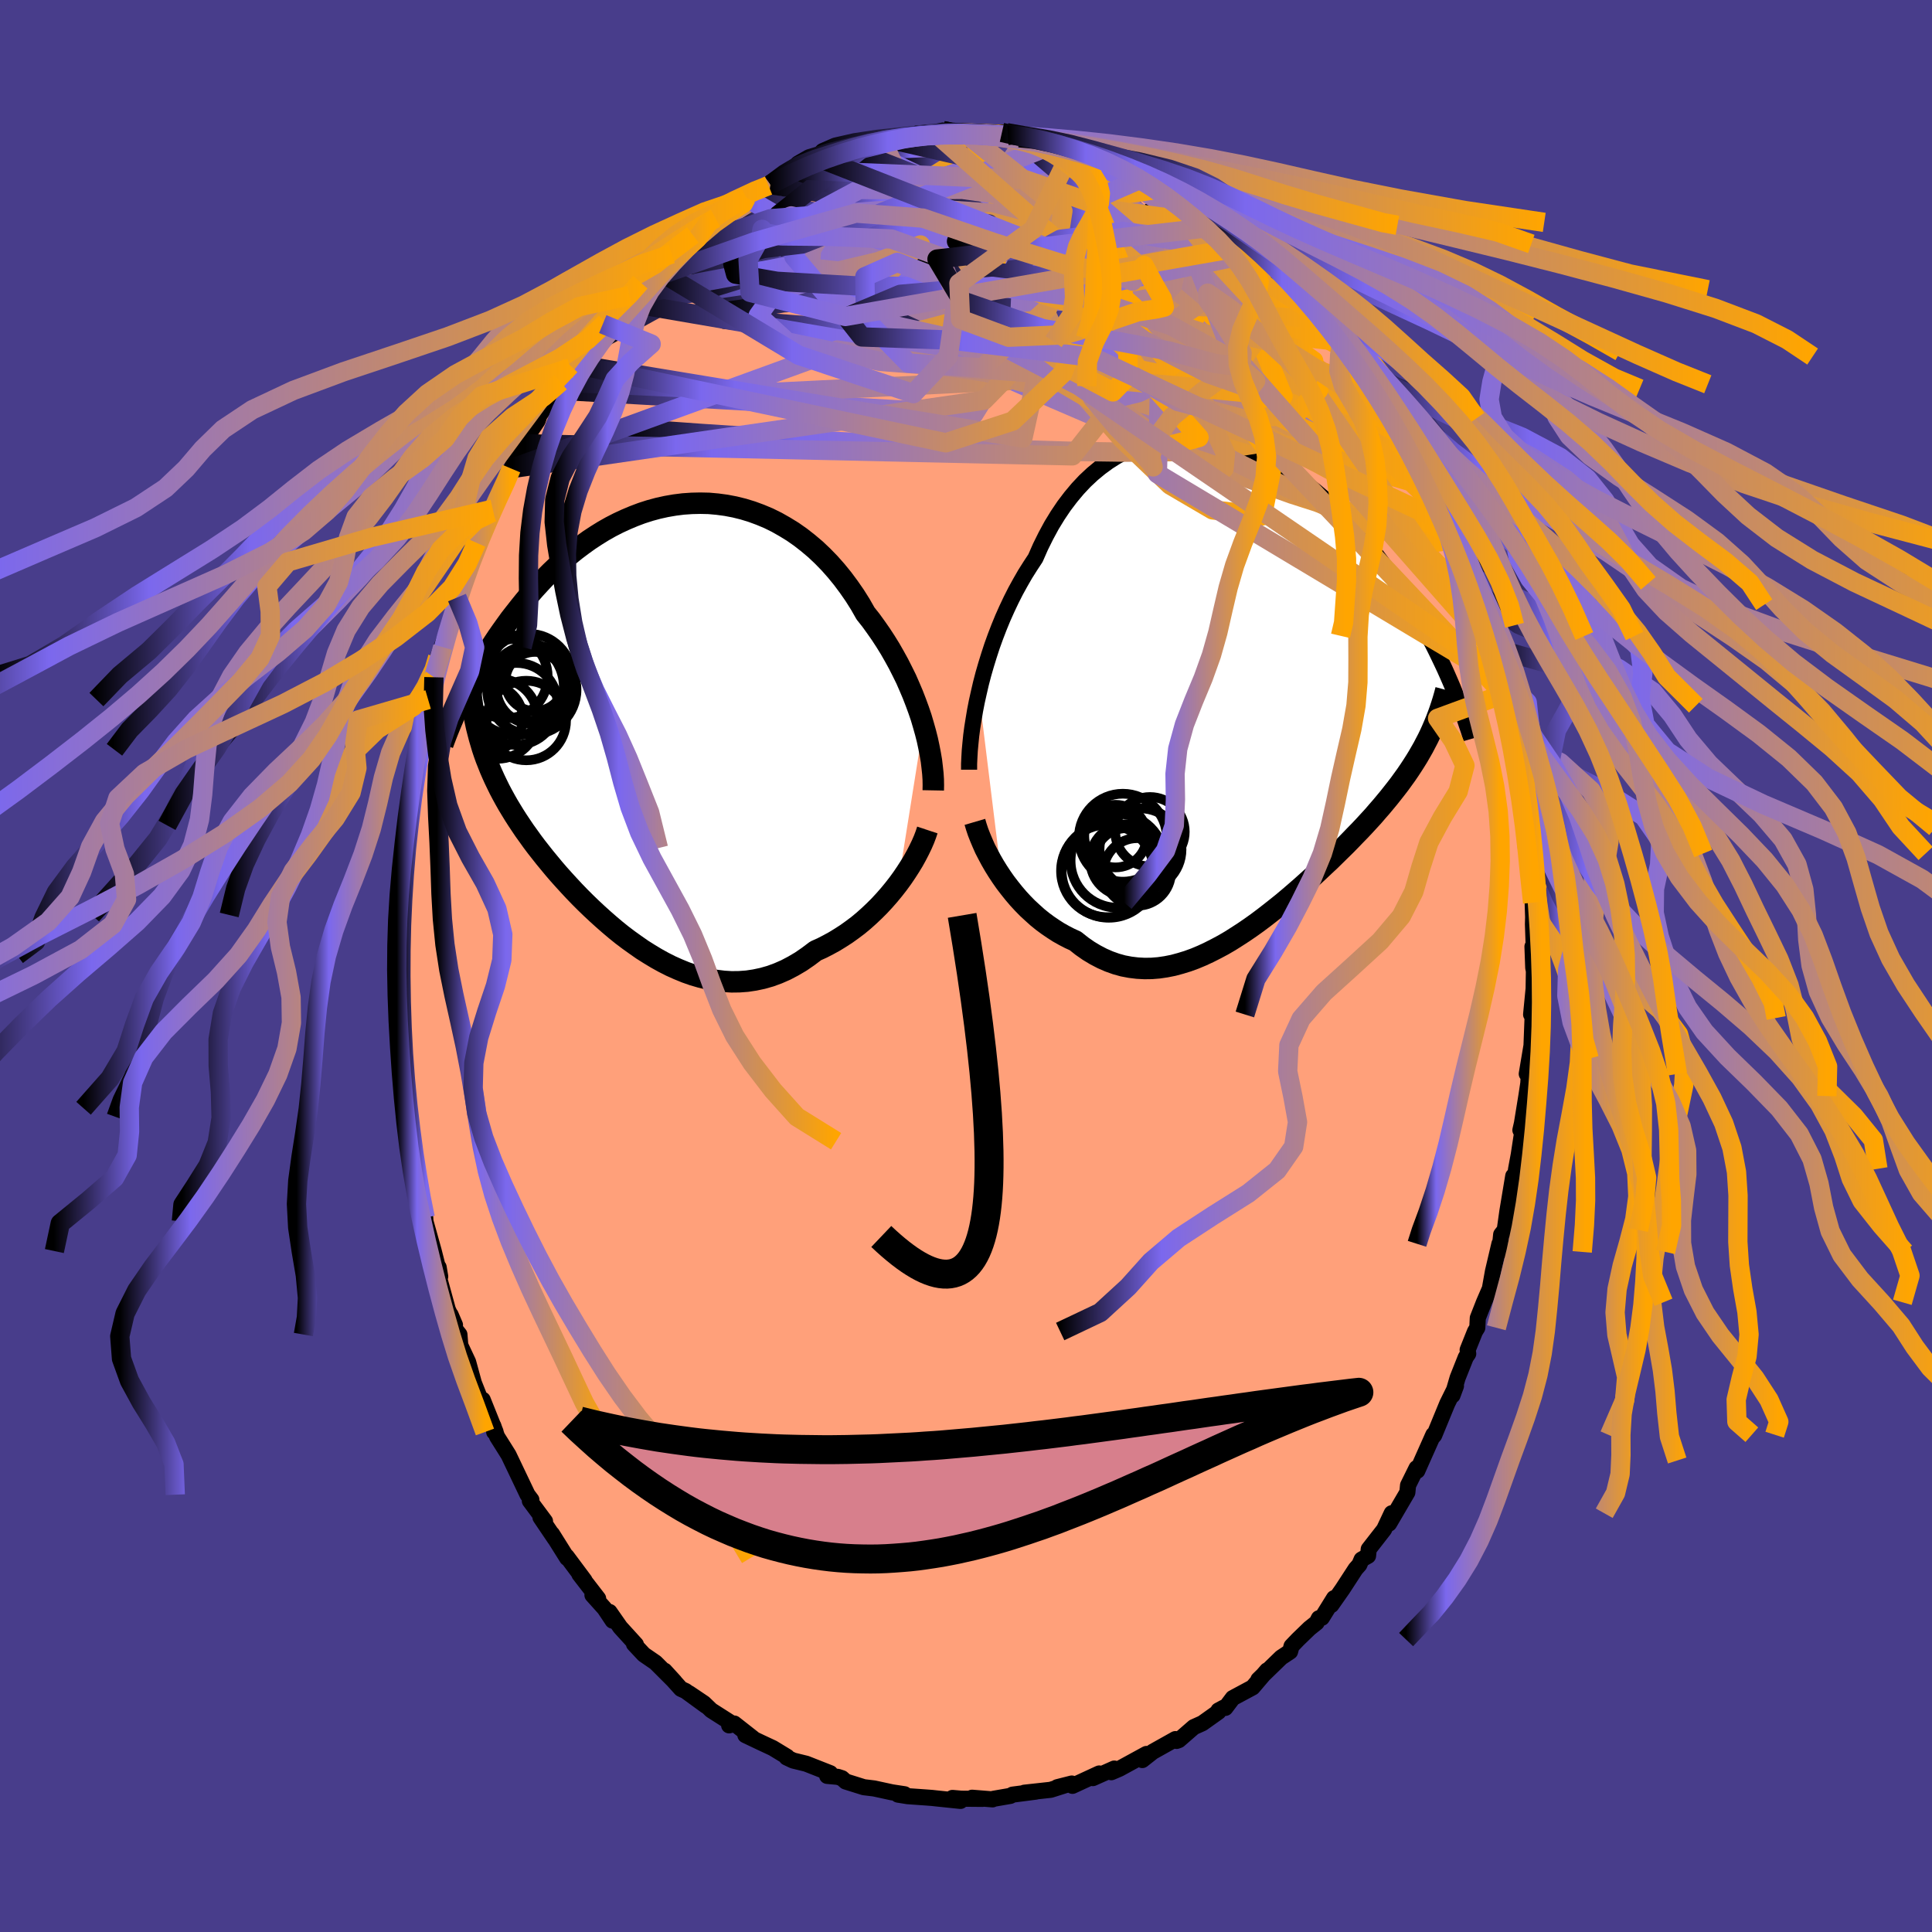 
  <svg viewBox="-100 -100 200 200" xmlns="http://www.w3.org/2000/svg" width="500" height="500" id="face-svg">
    <defs>
      <clipPath id="leftEyeClipPath">
        <polyline points="28.12,0.25 27.89,-0.53 27.62,-1.32 27.33,-2.11 27.02,-2.91 26.68,-3.71 26.33,-4.51 25.94,-5.3 25.54,-6.09 25.11,-6.87 24.67,-7.64 24.2,-8.4 23.71,-9.15 23.2,-9.88 22.68,-10.6 22.13,-11.29 21.59,-12.24 21.01,-13.16 20.4,-14.04 19.76,-14.9 19.1,-15.71 18.41,-16.49 17.69,-17.23 16.95,-17.93 16.18,-18.58 15.4,-19.19 14.6,-19.75 13.77,-20.26 12.94,-20.73 12.09,-21.15 11.23,-21.51 10.36,-21.83 9.48,-22.1 8.59,-22.32 7.7,-22.49 6.81,-22.61 5.92,-22.69 5.03,-22.71 4.14,-22.69 3.26,-22.63 2.38,-22.52 1.51,-22.37 0.65,-22.18 -0.2,-21.95 -1.04,-21.68 -1.86,-21.37 -2.67,-21.03 -3.47,-20.66 -4.25,-20.26 -5.01,-19.83 -5.75,-19.37 -6.48,-18.89 -7.19,-18.38 -7.88,-17.86 -8.55,-17.32 -9.2,-16.76 -9.83,-16.18 -10.44,-15.6 -11.03,-15.01 -11.6,-14.4 -12.15,-13.8 -12.68,-13.19 -13.2,-12.57 -13.69,-11.96 -14.17,-11.35 -14.64,-10.75 -15.08,-10.14 -15.51,-9.54 -15.93,-8.94 -16.33,-8.34 -16.72,-7.74 -17.09,-7.14 -17.44,-6.55 -17.79,-5.97 -18.12,-5.39 -18.43,-4.82 -18.74,-4.25 -19.03,-3.69 -19.3,-3.14 -19.57,-2.6 -17.99,1.05 -17.85,1.59 -17.69,2.13 -17.53,2.67 -17.35,3.21 -17.16,3.74 -16.95,4.27 -16.74,4.8 -16.51,5.33 -16.27,5.86 -16.02,6.38 -15.76,6.91 -15.48,7.44 -15.19,7.97 -14.89,8.5 -14.57,9.03 -14.24,9.57 -13.9,10.1 -13.54,10.64 -13.17,11.19 -12.78,11.73 -12.38,12.29 -11.96,12.85 -11.52,13.41 -11.07,13.98 -10.6,14.55 -10.12,15.13 -9.62,15.71 -9.1,16.29 -8.57,16.87 -8.02,17.46 -7.45,18.05 -6.87,18.63 -6.27,19.21 -5.66,19.78 -5.03,20.35 -4.39,20.91 -3.74,21.46 -3.07,22 -2.38,22.52 -1.68,23.02 -0.98,23.51 -0.25,23.97 0.48,24.41 1.22,24.82 1.97,25.2 2.73,25.54 3.51,25.86 4.28,26.13 5.07,26.36 5.86,26.55 6.65,26.69 7.45,26.79 8.26,26.84 9.06,26.83 9.87,26.77 10.67,26.65 11.47,26.48 12.28,26.25 13.07,25.96 13.87,25.61 14.65,25.2 15.43,24.74 16.2,24.21 16.97,23.63 17.62,23.34 18.26,23.01 18.9,22.66 19.52,22.28 20.14,21.88 20.74,21.45 21.34,21 21.92,20.52 22.48,20.02 23.03,19.5 23.56,18.97 24.07,18.42 24.57,17.85 25.04,17.28 25.5,16.69" />
      </clipPath>
      <clipPath id="rightEyeClipPath">
        <polyline points="-27.19,0.66 -26.97,-0.29 -26.72,-1.25 -26.44,-2.22 -26.14,-3.19 -25.82,-4.17 -25.47,-5.14 -25.1,-6.1 -24.71,-7.05 -24.29,-7.99 -23.85,-8.92 -23.39,-9.83 -22.9,-10.72 -22.4,-11.59 -21.87,-12.43 -21.33,-13.25 -20.81,-14.43 -20.25,-15.56 -19.66,-16.65 -19.03,-17.68 -18.37,-18.66 -17.68,-19.57 -16.96,-20.43 -16.21,-21.23 -15.43,-21.96 -14.62,-22.63 -13.8,-23.23 -12.95,-23.77 -12.08,-24.24 -11.19,-24.64 -10.29,-24.98 -9.38,-25.25 -8.45,-25.46 -7.52,-25.61 -6.58,-25.69 -5.64,-25.71 -4.7,-25.68 -3.75,-25.58 -2.81,-25.43 -1.87,-25.23 -0.94,-24.98 -0.02,-24.67 0.9,-24.32 1.8,-23.93 2.69,-23.49 3.56,-23.02 4.43,-22.51 5.27,-21.96 6.1,-21.39 6.9,-20.78 7.69,-20.15 8.46,-19.49 9.21,-18.82 9.93,-18.13 10.64,-17.42 11.32,-16.7 11.98,-15.97 12.61,-15.23 13.23,-14.48 13.82,-13.74 14.39,-12.99 14.94,-12.24 15.47,-11.5 15.98,-10.76 16.47,-10.02 16.94,-9.3 17.4,-8.58 17.84,-7.86 18.26,-7.15 18.66,-6.44 19.05,-5.75 19.42,-5.06 19.78,-4.38 20.12,-3.7 20.44,-3.04 20.75,-2.39 21.05,-1.75 21.33,-1.12 21.6,-0.5 21.86,0.11 19.31,5.4 19.06,5.88 18.81,6.36 18.54,6.83 18.27,7.3 17.98,7.77 17.68,8.24 17.37,8.71 17.05,9.18 16.71,9.65 16.37,10.12 16.01,10.59 15.64,11.06 15.26,11.54 14.87,12.01 14.47,12.49 14.05,12.97 13.63,13.46 13.18,13.95 12.73,14.44 12.26,14.94 11.77,15.44 11.28,15.95 10.77,16.47 10.24,16.99 9.71,17.51 9.16,18.05 8.59,18.58 8.02,19.12 7.43,19.67 6.83,20.21 6.22,20.76 5.6,21.3 4.96,21.85 4.32,22.39 3.66,22.92 2.99,23.45 2.32,23.97 1.64,24.48 0.94,24.98 0.24,25.46 -0.47,25.92 -1.18,26.37 -1.9,26.79 -2.63,27.18 -3.36,27.55 -4.09,27.89 -4.83,28.2 -5.57,28.47 -6.32,28.7 -7.06,28.9 -7.81,29.05 -8.56,29.16 -9.3,29.22 -10.04,29.23 -10.78,29.19 -11.52,29.1 -12.26,28.96 -12.98,28.76 -13.71,28.5 -14.42,28.19 -15.13,27.82 -15.83,27.4 -16.52,26.92 -17.2,26.38 -17.79,26.11 -18.37,25.81 -18.94,25.49 -19.5,25.13 -20.06,24.75 -20.6,24.35 -21.13,23.92 -21.64,23.46 -22.15,22.99 -22.64,22.49 -23.11,21.98 -23.57,21.44 -24.01,20.89 -24.44,20.33 -24.84,19.76" />
      </clipPath>
      <filter id="fuzzy">
        <feTurbulence id="turbulence" baseFrequency="0.05" numOctaves="3" type="noise" result="noise" />
        <feDisplacementMap in="SourceGraphic" in2="noise" scale="2" />
      </filter>
      <linearGradient id="rainbowGradient" x1="0%" y1="0%" x2="100%" y2="0%">
        <stop offset="0%" style="stop-color: rgb(0, 0, 0); stop-opacity: 1" />
        <stop offset="22.9%" style="stop-color: rgb(123, 104, 238); stop-opacity: 1" />
        <stop offset="100%" style="stop-color: rgb(255, 165, 0); stop-opacity: 1" />
      </linearGradient>
    </defs>
    <rect x="-100" y="-100" width="100%" height="100%" fill="rgb(72, 61, 139)" />
    <polyline id="faceContour" points="58.72,0.18 58.79,0.53 58.76,2.35 58.5,5.02 58.64,4.42 58.65,5.38 58.54,8.24 58.05,11.17 58.35,9.59 58.21,12.14 58.01,13.46 57.55,16.29 57.39,16.99 57.6,17.05 57.22,19.54 56.95,20.99 56.57,23.67 56.39,23.7 56.65,21.74 56.04,25.41 55.77,27.33 55.4,27.8 55.21,29.6 55.22,28.76 54.55,31.61 54.23,33.4 53.62,34.81 52.98,36.44 52.93,37.45 52.69,37.84 51.93,39.74 51.99,40.14 51.74,40.5 50.89,42.64 50.36,44.45 50.72,43.48 49.82,45.3 48.47,48.58 48.23,48.85 48.38,48.52 47.19,51.19 46.72,52.25 46.64,51.98 45.76,53.76 45.69,54.49 43.8,57.72 44.07,56.65 43.28,58.33 41.69,60.37 41.62,61.06 40.95,61.44 40.72,61.98 40.33,62.42 38.97,64.51 37.82,66.15 38.1,65.44 36.84,67.47 36.53,67.52 36.3,67.97 35.56,68.56 34.35,69.73 33.7,70.41 33.55,70.97 32.63,71.58 30.27,73.87 30.27,73.96 31.17,72.92 29.67,74.68 27.62,75.78 26.85,76.8 26.67,76.78 26.13,77.07 26.14,77.2 24.47,78.39 23.58,78.79 22.04,80.13 21.8,80.22 21.68,80.03 19.34,81.34 18.25,82.2 18.57,81.94 18.68,81.57 15.88,83.1 15.04,83.46 15.35,83.08 13.13,84.07 13.79,83.59 11.02,84.87 10.95,84.63 9.45,85.01 10.19,84.83 8.77,85.28 6.04,85.58 7.22,85.47 4.82,85.78 4.59,85.91 2.85,86.21 2.75,86.27 0.63,86.1 1.7,86.22 -0.5,86.2 -1.4,86.12 -0.57,86.43 -3.07,86.17 -3.52,86.12 -4.19,86.07 -6.04,85.94 -7.04,85.78 -6.36,85.74 -7.67,85.54 -9.51,85.14 -10.58,85.01 -12.46,84.42 -12.84,84.08 -13.27,83.94 -14.37,83.84 -14.28,83.5 -14.05,83.56 -16.54,82.58 -17.89,82.25 -18.57,81.93 -18.52,81.86 -20,80.96 -21.2,80.4 -22.84,79.62 -22.04,79.95 -23.99,78.42 -24.52,78.61 -24.11,78.49 -26.37,77.05 -27.13,76.32 -28.66,75.29 -26.93,76.58 -29.03,75.05 -29.51,74.83 -31.2,72.95 -30.15,74.1 -32.14,72.11 -33.35,71.28 -34.37,70.19 -34.17,70.24 -35.79,68.46 -36.9,66.87 -36.58,67.77 -37.42,66.51 -38.67,65.12 -38.08,65.48 -40.02,62.97 -39.49,63.6 -41.34,61.12 -41.29,61.29 -42.85,58.8 -42.57,59.27 -44.05,57.08 -43.58,57.48 -45.15,55.37 -44.99,55.26 -45.39,54.73 -45.9,53.66 -47.35,50.62 -47.8,49.9 -48.55,48.71 -48.93,47.6 -48.84,48.24 -48.7,48.22 -50.03,44.9 -49.9,45.8 -50.95,43.15 -51.54,40.99 -52.35,39.27 -52.44,38.15 -52.93,37.53 -53.35,36.11 -52.9,37.16 -53.64,35.57 -54.68,31.78 -54.59,31.19 -54.43,32.15 -55.1,29.51 -55.96,26.43 -55.98,26.05 -56.27,24.72 -56.45,24.11 -56.5,22.94 -56.88,21.27 -56.98,21.14 -57,20.43 -57.3,18.14 -57.78,15.64 -57.62,15.51 -57.97,14.73 -58.11,13.56 -58.11,11.14 -58.48,8.63 -58.4,8.68 -58.42,7.95 -58.68,5.97 -58.6,2.51 -58.73,2.83 -58.55,2.53 -58.58,-1.11 -58.73,-2.11 -58.56,-1.49 -58.77,-4.24 -58.67,-5.28 -58.64,-5.19 -58.45,-8.35 -58.46,-8.27 -58.35,-10.93 -58.13,-12.84 -58.14,-12.21 -57.76,-14.56 -57.7,-16.77 -57.28,-19.34 -57.3,-18.92 -57.21,-19.27 -56.59,-22.38 -56.65,-22.7 -56.33,-24.76 -56.05,-25.93 -56.09,-25.82 -55.68,-27.58 -55.08,-29.89 -55.14,-30.12 -54.69,-30.83 -54.17,-33.01 -54.69,-31.95 -53.49,-35.17 -53.13,-36.71 -52.69,-38.14 -52.3,-39.3 -51.8,-40.64 -51.56,-41.67 -50.86,-42.67 -50.67,-43.81 -49.9,-45.9 -48.99,-47.29 -49.32,-46.99 -49.07,-46.95 -47.35,-51.11 -47.22,-50.98 -46.6,-52.58 -47.07,-51.49 -45.74,-54.06 -45.88,-54.15 -44.34,-56.45 -44.15,-57.02 -42.33,-59.62 -43.54,-58.13 -41.98,-60.45 -40.96,-61.9 -40.64,-62.32 -40.95,-62.16 -39.16,-64.16 -38.54,-65.12 -37.6,-66.45 -37.31,-66.59 -36.62,-67.2 -35.59,-68.6 -35.57,-68.77 -34.84,-69.39 -34.6,-69.8 -33.72,-70.79 -32.25,-72.22 -31.32,-72.99 -30.4,-73.97 -30.47,-73.71 -29.36,-74.64 -28.28,-75.68 -26.39,-77.3 -25.65,-77.83 -25.93,-77.4 -25.93,-77.31 -22.66,-79.69 -22.99,-79.44 -21.52,-80.46 -22.74,-79.52 -20.44,-80.79 -20.24,-80.89 -19,-81.63 -17.61,-82.41 -18.02,-82.01 -16.03,-82.84 -14.44,-83.69 -15.14,-83.59 -13.29,-84.17 -11.96,-84.53 -10.91,-84.61 -10.95,-84.71 -9.97,-85.28 -8.29,-85.67 -8.73,-85.53 -7.09,-85.82 -5.22,-85.99 -6.36,-86 -3.25,-86.32 -2.39,-86.48 -2.1,-86.12 -1.93,-86.17 -0.96,-86.38 -0.16,-86.28 0.62,-86.21 1.78,-86.12 4.34,-85.99 3.72,-86.29 4.21,-86.26 5.51,-85.74 6.32,-85.74 6.83,-85.75 7.67,-85.8 9.19,-85.34 9.84,-85.34 11.05,-84.63 12.41,-84.2 12.4,-84.16 14.94,-83.65 15,-83.33 13.99,-83.93 16.47,-82.93 17.28,-82.37 18.68,-81.72 19.48,-81.48 20.18,-81.16 20.91,-80.57 21.93,-80.23 21.78,-79.99 24,-78.79 24.97,-78.12 24.72,-78.49 26.47,-76.98 27.85,-76.08 27.5,-76.52 27.24,-76.68 29.71,-74.63 29.58,-74.75 30.52,-73.95 31.67,-72.75 32.24,-71.99 32.17,-72.1 34.35,-70.3 34.42,-70.01 34.67,-69.98 36.4,-67.7 36,-68.33 37.18,-66.89 38.9,-64.63 38.89,-64.97 39.61,-63.59 40.11,-63.09 41.45,-61.01 42.03,-60.02 41.88,-60.22 42.23,-59.76 43.59,-57.94 44.14,-56.68 44.31,-56.37 45.47,-54.79 44.7,-56.08 45.83,-54.11 47.08,-51.62 48.12,-49.78 47.93,-49.59 49.13,-47.18 49.42,-46.54 49.55,-45.91 50.29,-44.54 50.41,-44.42 50.75,-43.22 51.11,-42.43 51.85,-40.37 52.18,-39.62 53.2,-36.73 53.07,-37.4 53.48,-35.27 53.99,-34.16 53.77,-34.18 54.35,-32.99 55.07,-29.83 54.78,-30.61 55.65,-28.15 55.68,-26.94 56.33,-24.72 56.33,-23.57 56.27,-24.73 56.68,-21.68 57,-19.92 57.57,-17.36 57.46,-17.92 57.98,-14.62 58.01,-14.33 58.02,-12.65 58.16,-11.65 58.2,-9.98 58.23,-10.09 58.4,-8.04 58.66,-6.56 58.71,-5.06 58.69,-4.34 58.81,-0.77 58.64,-2.01 58.72,0.18 58.79,0.53" fill="rgb(255, 160, 122)" stroke="black" stroke-width="1.667" stroke-linejoin="round" filter="url(#fuzzy)" />
    <g transform="translate(28.52 -28.97)">
      <polyline id="rightCountour" points="-27.19,0.66 -26.97,-0.29 -26.72,-1.25 -26.44,-2.22 -26.14,-3.19 -25.82,-4.17 -25.47,-5.14 -25.1,-6.1 -24.71,-7.05 -24.29,-7.99 -23.85,-8.92 -23.39,-9.83 -22.9,-10.72 -22.4,-11.59 -21.87,-12.43 -21.33,-13.25 -20.81,-14.43 -20.25,-15.56 -19.66,-16.65 -19.03,-17.68 -18.37,-18.66 -17.68,-19.57 -16.96,-20.43 -16.21,-21.23 -15.43,-21.96 -14.62,-22.63 -13.8,-23.23 -12.95,-23.77 -12.08,-24.24 -11.19,-24.64 -10.29,-24.98 -9.38,-25.25 -8.45,-25.46 -7.52,-25.61 -6.58,-25.69 -5.64,-25.71 -4.7,-25.68 -3.75,-25.58 -2.81,-25.43 -1.87,-25.23 -0.94,-24.98 -0.02,-24.67 0.9,-24.32 1.8,-23.93 2.69,-23.49 3.56,-23.02 4.43,-22.51 5.27,-21.96 6.1,-21.39 6.9,-20.78 7.69,-20.15 8.46,-19.49 9.21,-18.82 9.93,-18.13 10.64,-17.42 11.32,-16.7 11.98,-15.97 12.61,-15.23 13.23,-14.48 13.82,-13.74 14.39,-12.99 14.94,-12.24 15.47,-11.5 15.98,-10.76 16.47,-10.02 16.94,-9.3 17.4,-8.58 17.84,-7.86 18.26,-7.15 18.66,-6.44 19.05,-5.75 19.42,-5.06 19.78,-4.38 20.12,-3.7 20.44,-3.04 20.75,-2.39 21.05,-1.75 21.33,-1.12 21.6,-0.5 21.86,0.11 19.31,5.4 19.06,5.88 18.81,6.36 18.54,6.83 18.27,7.3 17.98,7.77 17.68,8.24 17.37,8.71 17.05,9.18 16.71,9.65 16.37,10.12 16.01,10.59 15.64,11.06 15.26,11.54 14.87,12.01 14.47,12.49 14.05,12.97 13.63,13.46 13.18,13.95 12.73,14.44 12.26,14.94 11.77,15.44 11.28,15.95 10.77,16.47 10.24,16.99 9.71,17.51 9.16,18.05 8.59,18.58 8.02,19.12 7.43,19.67 6.83,20.21 6.22,20.76 5.6,21.3 4.96,21.85 4.32,22.39 3.66,22.92 2.99,23.45 2.32,23.97 1.64,24.48 0.94,24.98 0.24,25.46 -0.47,25.92 -1.18,26.37 -1.9,26.79 -2.63,27.18 -3.36,27.55 -4.09,27.89 -4.83,28.2 -5.57,28.47 -6.32,28.7 -7.06,28.9 -7.81,29.05 -8.56,29.16 -9.3,29.22 -10.04,29.23 -10.78,29.19 -11.52,29.1 -12.26,28.96 -12.98,28.76 -13.71,28.5 -14.42,28.19 -15.13,27.82 -15.83,27.4 -16.52,26.92 -17.2,26.38 -17.79,26.11 -18.37,25.81 -18.94,25.49 -19.5,25.13 -20.06,24.75 -20.6,24.35 -21.13,23.92 -21.64,23.46 -22.15,22.99 -22.64,22.49 -23.11,21.98 -23.57,21.44 -24.01,20.89 -24.44,20.33 -24.84,19.76" fill="white" stroke="white" stroke-width="0" stroke-linejoin="round" filter="url(#fuzzy)" />
    </g>
    <g transform="translate(-32.53 -25.2)">
      <polyline id="leftCountour" points="28.12,0.25 27.89,-0.53 27.62,-1.32 27.33,-2.11 27.02,-2.91 26.68,-3.71 26.33,-4.51 25.94,-5.3 25.54,-6.09 25.11,-6.87 24.67,-7.64 24.2,-8.4 23.71,-9.15 23.2,-9.88 22.68,-10.6 22.13,-11.29 21.59,-12.24 21.01,-13.16 20.4,-14.04 19.76,-14.9 19.1,-15.71 18.41,-16.49 17.69,-17.23 16.95,-17.93 16.18,-18.58 15.4,-19.19 14.6,-19.75 13.77,-20.26 12.94,-20.73 12.09,-21.15 11.23,-21.51 10.36,-21.83 9.48,-22.1 8.59,-22.32 7.7,-22.49 6.81,-22.61 5.92,-22.69 5.03,-22.71 4.14,-22.69 3.26,-22.63 2.38,-22.52 1.51,-22.37 0.65,-22.18 -0.2,-21.95 -1.04,-21.68 -1.86,-21.37 -2.67,-21.03 -3.47,-20.66 -4.25,-20.26 -5.01,-19.83 -5.75,-19.37 -6.48,-18.89 -7.19,-18.38 -7.88,-17.86 -8.55,-17.32 -9.2,-16.76 -9.83,-16.18 -10.44,-15.6 -11.03,-15.01 -11.6,-14.4 -12.15,-13.8 -12.68,-13.19 -13.2,-12.57 -13.69,-11.96 -14.17,-11.35 -14.64,-10.75 -15.08,-10.14 -15.51,-9.54 -15.93,-8.94 -16.33,-8.34 -16.72,-7.74 -17.09,-7.14 -17.44,-6.55 -17.79,-5.97 -18.12,-5.39 -18.43,-4.82 -18.74,-4.25 -19.03,-3.69 -19.3,-3.14 -19.57,-2.6 -17.99,1.05 -17.85,1.59 -17.69,2.13 -17.53,2.67 -17.35,3.21 -17.16,3.74 -16.95,4.27 -16.74,4.8 -16.51,5.33 -16.27,5.86 -16.02,6.38 -15.76,6.91 -15.48,7.44 -15.19,7.97 -14.89,8.5 -14.57,9.03 -14.24,9.57 -13.9,10.1 -13.54,10.64 -13.17,11.19 -12.78,11.73 -12.38,12.29 -11.96,12.85 -11.52,13.41 -11.07,13.98 -10.6,14.55 -10.12,15.13 -9.62,15.71 -9.1,16.29 -8.57,16.87 -8.02,17.46 -7.45,18.05 -6.87,18.63 -6.27,19.21 -5.66,19.78 -5.03,20.35 -4.39,20.91 -3.74,21.46 -3.07,22 -2.38,22.52 -1.68,23.02 -0.98,23.51 -0.25,23.97 0.48,24.41 1.22,24.82 1.97,25.2 2.73,25.54 3.51,25.86 4.28,26.13 5.07,26.36 5.86,26.55 6.65,26.69 7.45,26.79 8.26,26.84 9.06,26.83 9.87,26.77 10.67,26.65 11.47,26.48 12.28,26.25 13.07,25.96 13.87,25.61 14.65,25.2 15.43,24.74 16.2,24.21 16.97,23.63 17.62,23.34 18.26,23.01 18.9,22.66 19.52,22.28 20.14,21.88 20.74,21.45 21.34,21 21.92,20.52 22.48,20.02 23.03,19.5 23.56,18.97 24.07,18.42 24.57,17.85 25.04,17.28 25.5,16.69" fill="white" stroke="white" stroke-width="0" stroke-linejoin="round" filter="url(#fuzzy)" />
    </g>
    <g transform="translate(28.52 -28.97)">
      <polyline id="rightUpper" points="-28.2,8.65 -28.2,8.05 -28.17,7.39 -28.13,6.68 -28.06,5.92 -27.98,5.12 -27.87,4.29 -27.73,3.42 -27.58,2.52 -27.4,1.6 -27.19,0.66 -26.97,-0.29 -26.72,-1.25 -26.44,-2.22 -26.14,-3.19 -25.82,-4.17 -25.47,-5.14 -25.1,-6.1 -24.71,-7.05 -24.29,-7.99 -23.85,-8.92 -23.39,-9.83 -22.9,-10.72 -22.4,-11.59 -21.87,-12.43 -21.33,-13.25 -20.81,-14.43 -20.25,-15.56 -19.66,-16.65 -19.03,-17.68 -18.37,-18.66 -17.68,-19.57 -16.96,-20.43 -16.21,-21.23 -15.43,-21.96 -14.62,-22.63 -13.8,-23.23 -12.95,-23.77 -12.08,-24.24 -11.19,-24.64 -10.29,-24.98 -9.38,-25.25 -8.45,-25.46 -7.52,-25.61 -6.58,-25.69 -5.64,-25.71 -4.7,-25.68 -3.75,-25.58 -2.81,-25.43 -1.87,-25.23 -0.94,-24.98 -0.02,-24.67 0.9,-24.32 1.8,-23.93 2.69,-23.49 3.56,-23.02 4.43,-22.51 5.27,-21.96 6.1,-21.39 6.9,-20.78 7.69,-20.15 8.46,-19.49 9.21,-18.82 9.93,-18.13 10.64,-17.42 11.32,-16.7 11.98,-15.97 12.61,-15.23 13.23,-14.48 13.82,-13.74 14.39,-12.99 14.94,-12.24 15.47,-11.5 15.98,-10.76 16.47,-10.02 16.94,-9.3 17.4,-8.58 17.84,-7.86 18.26,-7.15 18.66,-6.44 19.05,-5.75 19.42,-5.06 19.78,-4.38 20.12,-3.7 20.44,-3.04 20.75,-2.39 21.05,-1.75 21.33,-1.12 21.6,-0.5 21.86,0.11 22.1,0.7 22.33,1.28 22.55,1.85 22.76,2.4 22.95,2.95 23.14,3.48 23.31,3.99 23.48,4.49 23.64,4.98 23.78,5.46" fill="none" stroke="black" stroke-width="1.667" stroke-linejoin="round" filter="url(#fuzzy)" />
      <polyline id="rightLower" points="-27.6,14.05 -27.45,14.56 -27.27,15.1 -27.05,15.66 -26.81,16.23 -26.55,16.82 -26.25,17.4 -25.93,18 -25.59,18.59 -25.23,19.17 -24.84,19.76 -24.44,20.33 -24.01,20.89 -23.57,21.44 -23.11,21.98 -22.64,22.49 -22.15,22.99 -21.64,23.46 -21.13,23.92 -20.6,24.35 -20.06,24.75 -19.5,25.13 -18.94,25.49 -18.37,25.81 -17.79,26.11 -17.2,26.38 -16.52,26.92 -15.83,27.4 -15.13,27.82 -14.42,28.19 -13.71,28.5 -12.98,28.76 -12.26,28.96 -11.52,29.1 -10.78,29.19 -10.04,29.23 -9.3,29.22 -8.56,29.16 -7.81,29.05 -7.06,28.9 -6.32,28.7 -5.57,28.47 -4.83,28.2 -4.09,27.89 -3.36,27.55 -2.63,27.18 -1.9,26.79 -1.18,26.37 -0.47,25.92 0.24,25.46 0.94,24.98 1.64,24.48 2.32,23.97 2.99,23.45 3.66,22.92 4.32,22.39 4.96,21.85 5.6,21.3 6.22,20.76 6.83,20.21 7.43,19.67 8.02,19.12 8.59,18.58 9.16,18.05 9.71,17.51 10.24,16.99 10.77,16.47 11.28,15.95 11.77,15.44 12.26,14.94 12.73,14.44 13.18,13.95 13.63,13.46 14.05,12.97 14.47,12.49 14.87,12.01 15.26,11.54 15.64,11.06 16.01,10.59 16.37,10.12 16.71,9.65 17.05,9.18 17.37,8.71 17.68,8.24 17.98,7.77 18.27,7.3 18.54,6.83 18.81,6.36 19.06,5.88 19.31,5.4 19.54,4.92 19.76,4.43 19.97,3.94 20.17,3.45 20.36,2.95 20.54,2.45 20.71,1.94 20.87,1.43 21.02,0.91 21.16,0.39" fill="none" stroke="black" stroke-width="2.222" stroke-linejoin="round" filter="url(#fuzzy)" />
      <circle r="4.244" cx="-10.452" cy="16.898" stroke="black" fill="none" stroke-width="1.0" filter="url(#fuzzy)" clip-path="url(#rightEyeClipPath)" /><circle r="4.86" cx="-12.832" cy="18.073" stroke="black" fill="none" stroke-width="1.0" filter="url(#fuzzy)" clip-path="url(#rightEyeClipPath)" /><circle r="3.288" cx="-11.932" cy="17.993" stroke="black" fill="none" stroke-width="1.0" filter="url(#fuzzy)" clip-path="url(#rightEyeClipPath)" /><circle r="3.598" cx="-9.472" cy="15.073" stroke="black" fill="none" stroke-width="1.0" filter="url(#fuzzy)" clip-path="url(#rightEyeClipPath)" /><circle r="3.498" cx="-10.792" cy="19.233" stroke="black" fill="none" stroke-width="1.0" filter="url(#fuzzy)" clip-path="url(#rightEyeClipPath)" /><circle r="3.722" cx="-11.937" cy="18.018" stroke="black" fill="none" stroke-width="1.0" filter="url(#fuzzy)" clip-path="url(#rightEyeClipPath)" /><circle r="3.24" cx="-13.037" cy="15.523" stroke="black" fill="none" stroke-width="1.0" filter="url(#fuzzy)" clip-path="url(#rightEyeClipPath)" /><circle r="4.794" cx="-13.887" cy="19.123" stroke="black" fill="none" stroke-width="1.0" filter="url(#fuzzy)" clip-path="url(#rightEyeClipPath)" /><circle r="4.886" cx="-13.732" cy="19.088" stroke="black" fill="none" stroke-width="1.0" filter="url(#fuzzy)" clip-path="url(#rightEyeClipPath)" /><circle r="4.552" cx="-12.282" cy="15.688" stroke="black" fill="none" stroke-width="1.0" filter="url(#fuzzy)" clip-path="url(#rightEyeClipPath)" />
      </g>
    <g transform="translate(-32.53 -25.2)">
      <polyline id="leftUpper" points="29.14,7.02 29.15,6.48 29.14,5.9 29.1,5.28 29.03,4.63 28.95,3.95 28.83,3.25 28.69,2.53 28.53,1.78 28.34,1.03 28.12,0.25 27.89,-0.53 27.62,-1.32 27.33,-2.11 27.02,-2.91 26.68,-3.71 26.33,-4.51 25.94,-5.3 25.54,-6.09 25.11,-6.87 24.67,-7.64 24.2,-8.4 23.71,-9.15 23.2,-9.88 22.68,-10.6 22.13,-11.29 21.59,-12.24 21.01,-13.16 20.4,-14.04 19.76,-14.9 19.1,-15.71 18.41,-16.49 17.69,-17.23 16.95,-17.93 16.18,-18.58 15.4,-19.19 14.6,-19.75 13.77,-20.26 12.94,-20.73 12.09,-21.15 11.23,-21.51 10.36,-21.83 9.48,-22.1 8.59,-22.32 7.7,-22.49 6.81,-22.61 5.92,-22.69 5.03,-22.71 4.14,-22.69 3.26,-22.63 2.38,-22.52 1.51,-22.37 0.65,-22.18 -0.2,-21.95 -1.04,-21.68 -1.86,-21.37 -2.67,-21.03 -3.47,-20.66 -4.25,-20.26 -5.01,-19.83 -5.75,-19.37 -6.48,-18.89 -7.19,-18.38 -7.88,-17.86 -8.55,-17.32 -9.2,-16.76 -9.83,-16.18 -10.44,-15.6 -11.03,-15.01 -11.6,-14.4 -12.15,-13.8 -12.68,-13.19 -13.2,-12.57 -13.69,-11.96 -14.17,-11.35 -14.64,-10.75 -15.08,-10.14 -15.51,-9.54 -15.93,-8.94 -16.33,-8.34 -16.72,-7.74 -17.09,-7.14 -17.44,-6.55 -17.79,-5.97 -18.12,-5.39 -18.43,-4.82 -18.74,-4.25 -19.03,-3.69 -19.3,-3.14 -19.57,-2.6 -19.82,-2.07 -20.07,-1.55 -20.3,-1.04 -20.52,-0.54 -20.73,-0.05 -20.93,0.43 -21.12,0.9 -21.3,1.36 -21.47,1.81 -21.63,2.25" fill="none" stroke="black" stroke-width="2.222" stroke-linejoin="round" filter="url(#fuzzy)" />
      <polyline id="leftLower" points="28.53,11.12 28.37,11.6 28.18,12.1 27.95,12.63 27.68,13.19 27.39,13.75 27.07,14.33 26.71,14.92 26.33,15.51 25.93,16.1 25.5,16.69 25.04,17.28 24.57,17.85 24.07,18.42 23.56,18.97 23.03,19.5 22.48,20.02 21.92,20.52 21.34,21 20.74,21.45 20.14,21.88 19.52,22.28 18.9,22.66 18.26,23.01 17.62,23.34 16.97,23.63 16.2,24.21 15.43,24.74 14.65,25.2 13.87,25.61 13.07,25.96 12.28,26.25 11.47,26.48 10.67,26.65 9.87,26.77 9.06,26.83 8.26,26.84 7.45,26.79 6.65,26.69 5.86,26.55 5.07,26.36 4.28,26.13 3.51,25.86 2.73,25.54 1.97,25.2 1.22,24.82 0.48,24.41 -0.25,23.97 -0.98,23.51 -1.68,23.02 -2.38,22.52 -3.07,22 -3.74,21.46 -4.39,20.91 -5.03,20.35 -5.66,19.78 -6.27,19.21 -6.87,18.63 -7.45,18.05 -8.02,17.46 -8.57,16.87 -9.1,16.29 -9.62,15.71 -10.12,15.13 -10.6,14.55 -11.07,13.98 -11.52,13.41 -11.96,12.85 -12.38,12.29 -12.78,11.73 -13.17,11.19 -13.54,10.64 -13.9,10.1 -14.24,9.57 -14.57,9.03 -14.89,8.5 -15.19,7.97 -15.48,7.44 -15.76,6.91 -16.02,6.38 -16.27,5.86 -16.51,5.33 -16.74,4.8 -16.95,4.27 -17.16,3.74 -17.35,3.21 -17.53,2.67 -17.69,2.13 -17.85,1.59 -17.99,1.05 -18.13,0.5 -18.25,-0.06 -18.36,-0.61 -18.46,-1.18 -18.56,-1.75 -18.64,-2.32 -18.71,-2.9 -18.77,-3.48 -18.82,-4.07 -18.87,-4.67" fill="none" stroke="black" stroke-width="2.222" stroke-linejoin="round" filter="url(#fuzzy)" />
      <circle r="4.334" cx="-15.106" cy="-4.762" stroke="black" fill="none" stroke-width="1.0" filter="url(#fuzzy)" clip-path="url(#leftEyeClipPath)" /><circle r="4.118" cx="-12.991" cy="-0.212" stroke="black" fill="none" stroke-width="1.0" filter="url(#fuzzy)" clip-path="url(#leftEyeClipPath)" /><circle r="4.984" cx="-14.086" cy="-3.677" stroke="black" fill="none" stroke-width="1.0" filter="url(#fuzzy)" clip-path="url(#leftEyeClipPath)" /><circle r="4.494" cx="-12.736" cy="-4.692" stroke="black" fill="none" stroke-width="1.0" filter="url(#fuzzy)" clip-path="url(#leftEyeClipPath)" /><circle r="4.626" cx="-12.416" cy="-3.392" stroke="black" fill="none" stroke-width="1.0" filter="url(#fuzzy)" clip-path="url(#leftEyeClipPath)" /><circle r="3.376" cx="-16.726" cy="-0.447" stroke="black" fill="none" stroke-width="1.0" filter="url(#fuzzy)" clip-path="url(#leftEyeClipPath)" /><circle r="3.064" cx="-12.091" cy="-4.252" stroke="black" fill="none" stroke-width="1.0" filter="url(#fuzzy)" clip-path="url(#leftEyeClipPath)" /><circle r="4.244" cx="-13.996" cy="-1.927" stroke="black" fill="none" stroke-width="1.0" filter="url(#fuzzy)" clip-path="url(#leftEyeClipPath)" /><circle r="4.156" cx="-15.956" cy="-0.407" stroke="black" fill="none" stroke-width="1.0" filter="url(#fuzzy)" clip-path="url(#leftEyeClipPath)" /><circle r="3.784" cx="-12.306" cy="-3.617" stroke="black" fill="none" stroke-width="1.0" filter="url(#fuzzy)" clip-path="url(#leftEyeClipPath)" />
    </g>
    <g id="hairs">
      <polyline points="40.11,-63.09 41.1,-61.52 41.71,-60.55 42.22,-59.76 42.75,-58.95 43.3,-58.1 43.83,-57.28 44.29,-56.54 44.68,-55.91 44.99,-55.34 45.24,-54.85 45.41,-54.45 45.45,-54.22 45.33,-54.26 45,-54.63 44.44,-55.4 43.64,-56.58 42.59,-58.17 41.28,-60.18 39.67,-62.61 37.88,-65.32" fill="none" stroke="url(#rainbowGradient)" stroke-width="2" stroke-linejoin="round" filter="url(#fuzzy)" /><polyline points="49.42,-46.54 49.43,-45.94 48.98,-45.58 47.96,-45.5 46.36,-45.65 44.16,-45.99 41.36,-46.58 37.9,-47.51 33.72,-48.85 28.77,-50.62 23.02,-52.86 16.46,-55.55 9.13,-58.7 1.01,-62.28 -8.01,-66.18 -18.15,-70.29" fill="none" stroke="url(#rainbowGradient)" stroke-width="2" stroke-linejoin="round" filter="url(#fuzzy)" /><polyline points="42.03,-60.02 41.99,-59.91 42.04,-59.32 41.92,-58.54 41.48,-57.81 40.67,-57.19 39.49,-56.64 37.98,-56.08 36.16,-55.48 33.99,-54.86 31.44,-54.27 28.46,-53.79 25.01,-53.44 21.08,-53.24 16.67,-53.19 11.77,-53.26 6.41,-53.42 0.59,-53.66 -5.68,-53.94 -12.43,-54.25 -19.64,-54.63 -27.34,-55.13 -35.6,-55.72" fill="none" stroke="url(#rainbowGradient)" stroke-width="2" stroke-linejoin="round" filter="url(#fuzzy)" /><polyline points="-31.32,-72.99 -30.62,-73.64 -29.85,-74.24 -28.84,-75.02 -27.68,-75.9 -26.51,-76.76 -25.4,-77.53 -24.33,-78.23 -23.31,-78.87 -22.32,-79.48 -21.4,-80.04 -20.58,-80.54 -19.86,-80.97 -19.25,-81.33 -18.75,-81.61 -18.38,-81.83 -18.15,-81.96 -18.09,-81.99 -18.23,-81.92 -18.58,-81.73 -19.13,-81.43 -19.86,-81.06 -20.72,-80.62 -21.69,-80.12" fill="none" stroke="url(#rainbowGradient)" stroke-width="2" stroke-linejoin="round" filter="url(#fuzzy)" /><polyline points="-25.65,-77.83 -25.5,-77.72 -24.52,-78.17 -23.14,-78.86 -21.69,-79.53 -20.23,-80.11 -18.74,-80.66 -17.16,-81.2 -15.5,-81.77 -13.77,-82.35 -12.03,-82.92 -10.32,-83.48 -8.7,-84 -7.21,-84.48 -5.91,-84.92 -4.82,-85.3 -3.93,-85.63 -3.22,-85.88 -2.68,-86.03" fill="none" stroke="url(#rainbowGradient)" stroke-width="2" stroke-linejoin="round" filter="url(#fuzzy)" /><polyline points="50.75,-43.22 51.14,-42.21 51.5,-41.11 51.72,-40.21 51.74,-39.64 51.55,-39.41 51.13,-39.53 50.51,-39.96 49.69,-40.7 48.65,-41.73 47.38,-43.08 45.85,-44.8 44.02,-46.92 41.89,-49.49 39.44,-52.57 36.67,-56.18 33.59,-60.31 30.18,-64.95 26.41,-70.08 22.18,-75.8" fill="none" stroke="url(#rainbowGradient)" stroke-width="2" stroke-linejoin="round" filter="url(#fuzzy)" /><polyline points="16.47,-82.93 17.33,-82.41 18.11,-81.99 18.66,-81.66 18.96,-81.39 19.03,-81.15 18.89,-80.94 18.52,-80.77 17.87,-80.64 16.88,-80.57 15.51,-80.59 13.7,-80.71 11.43,-80.95 8.68,-81.3 5.47,-81.74 1.82,-82.25 -2.27,-82.82 -6.8,-83.55" fill="none" stroke="url(#rainbowGradient)" stroke-width="2" stroke-linejoin="round" filter="url(#fuzzy)" /><polyline points="-19,-81.63 -18.06,-82.09 -17.21,-82.44 -16.28,-82.84 -15.39,-83.24 -14.62,-83.57 -14.02,-83.78 -13.63,-83.88 -13.52,-83.85 -13.74,-83.69 -14.32,-83.39 -15.26,-82.93 -16.59,-82.3 -18.25,-81.54 -20.23,-80.69" fill="none" stroke="url(#rainbowGradient)" stroke-width="2" stroke-linejoin="round" filter="url(#fuzzy)" /><polyline points="-10.91,-84.61 -10.61,-84.83 -9.96,-85.1 -9.3,-85.3 -8.74,-85.39 -8.3,-85.39 -8.03,-85.31 -7.97,-85.13 -8.18,-84.86 -8.71,-84.47 -9.62,-83.95 -10.94,-83.29 -12.69,-82.48 -14.83,-81.52 -17.31,-80.45 -20.15,-79.29 -23.59,-77.85" fill="none" stroke="url(#rainbowGradient)" stroke-width="2" stroke-linejoin="round" filter="url(#fuzzy)" /><polyline points="44.31,-56.37 44.87,-55.61 45.09,-55.16 45.3,-54.5 45.4,-53.84 45.24,-53.42 44.76,-53.41 43.92,-53.84 42.71,-54.75 41.12,-56.13 39.13,-57.99 36.71,-60.3 33.84,-63.07 30.55,-66.28 26.89,-69.92 22.89,-74.01 18.36,-78.66" fill="none" stroke="url(#rainbowGradient)" stroke-width="2" stroke-linejoin="round" filter="url(#fuzzy)" /><polyline points="15,-83.33 15.02,-83.42 15.85,-83.07 16.71,-82.65 17.35,-82.29 17.69,-82.04 17.73,-81.88 17.46,-81.81 16.88,-81.8 15.96,-81.87 14.65,-82.04 12.9,-82.32 10.69,-82.76 8.03,-83.34 4.95,-84.1 1.46,-85.1" fill="none" stroke="url(#rainbowGradient)" stroke-width="2" stroke-linejoin="round" filter="url(#fuzzy)" /><polyline points="-22.74,-79.52 -21.03,-80.34 -19.61,-80.76 -18.11,-80.99 -16.44,-81.09 -14.59,-81.08 -12.56,-80.98 -10.36,-80.78 -8.01,-80.48 -5.55,-80.09 -2.99,-79.61 -0.35,-79.05 2.35,-78.42 5.1,-77.75 7.89,-77.04 10.73,-76.3 13.59,-75.55 16.45,-74.81 19.28,-74.07 22.04,-73.36 24.71,-72.69 27.25,-72.04 29.67,-71.41 32.01,-70.81" fill="none" stroke="url(#rainbowGradient)" stroke-width="2" stroke-linejoin="round" filter="url(#fuzzy)" /><polyline points="39.61,-63.59 40.27,-62.72 40.92,-61.73 41.37,-60.99 41.68,-60.43 41.91,-59.95 42.06,-59.54 42.09,-59.24 41.98,-59.07 41.72,-59.04 41.32,-59.11 40.76,-59.29 40.04,-59.59 39.11,-60.06 37.93,-60.78 36.47,-61.79 34.72,-63.14 32.68,-64.82 30.37,-66.81 27.81,-69.08 24.97,-71.62 21.81,-74.45 18.26,-77.6 14.3,-81.18" fill="none" stroke="url(#rainbowGradient)" stroke-width="2" stroke-linejoin="round" filter="url(#fuzzy)" /><polyline points="32.17,-72.1 33.54,-70.9 34.19,-70.23 34.59,-69.68 34.86,-69.17 35,-68.7 34.97,-68.32 34.74,-68.05 34.25,-67.93 33.5,-67.97 32.45,-68.21 31.1,-68.65 29.44,-69.32 27.45,-70.23 25.1,-71.36 22.38,-72.71 19.25,-74.3 15.68,-76.14 11.69,-78.28 7.33,-80.69 2.67,-83.31" fill="none" stroke="url(#rainbowGradient)" stroke-width="2" stroke-linejoin="round" filter="url(#fuzzy)" /><polyline points="0.62,-86.21 2.03,-86.06 3.38,-85.82 4.58,-85.43 5.83,-84.87 7.22,-84.16 8.78,-83.32 10.48,-82.38 12.31,-81.34 14.23,-80.21 16.22,-79.02 18.24,-77.79 20.26,-76.55 22.24,-75.3 24.19,-74.04 26.09,-72.77 27.95,-71.5 29.77,-70.23 31.55,-69 33.26,-67.8 34.89,-66.65 36.39,-65.6 37.69,-64.73 38.72,-64.16" fill="none" stroke="url(#rainbowGradient)" stroke-width="2" stroke-linejoin="round" filter="url(#fuzzy)" /><polyline points="32.24,-71.99 32.71,-71.61 33.38,-70.98 33.87,-70.41 34.18,-69.92 34.32,-69.47 34.31,-69.08 34.13,-68.76 33.75,-68.55 33.12,-68.48 32.23,-68.57 31.05,-68.83 29.55,-69.29 27.72,-69.96 25.53,-70.85 22.99,-71.96 20.13,-73.28 16.95,-74.81 13.45,-76.59 9.61,-78.64 5.3,-80.96 0.2,-83.45" fill="none" stroke="url(#rainbowGradient)" stroke-width="2" stroke-linejoin="round" filter="url(#fuzzy)" /><polyline points="-33.72,-70.79 -32.45,-71.96 -31.34,-72.89 -30.29,-73.7 -29.16,-74.52 -27.91,-75.41 -26.59,-76.33 -25.26,-77.24 -23.98,-78.09 -22.76,-78.86 -21.6,-79.57 -20.51,-80.24 -19.5,-80.84 -18.61,-81.36 -17.86,-81.81 -17.27,-82.17 -16.84,-82.45 -16.59,-82.64 -16.56,-82.7 -16.77,-82.62 -17.23,-82.43 -17.89,-82.16" fill="none" stroke="url(#rainbowGradient)" stroke-width="2" stroke-linejoin="round" filter="url(#fuzzy)" /><polyline points="50.29,-44.54 50.2,-44.29 49.68,-44 48.65,-43.87 47.05,-44.03 44.77,-44.6 41.77,-45.66 37.99,-47.27 33.4,-49.44 27.98,-52.15 21.75,-55.39 14.67,-59.12 6.71,-63.35 -2.15,-68.15 -11.8,-73.69" fill="none" stroke="url(#rainbowGradient)" stroke-width="2" stroke-linejoin="round" filter="url(#fuzzy)" /><polyline points="14.94,-83.65 14.91,-83.52 15.29,-83.33 16.05,-82.99 16.92,-82.58 17.71,-82.19 18.33,-81.86 18.78,-81.57 19.07,-81.33 19.2,-81.12 19.18,-80.94 18.99,-80.8 18.61,-80.72 17.99,-80.71 17.09,-80.79 15.88,-80.98 14.35,-81.27 12.53,-81.65 10.46,-82.13 8.15,-82.7 5.58,-83.37 2.59,-84.17 -1.15,-85.08" fill="none" stroke="url(#rainbowGradient)" stroke-width="2" stroke-linejoin="round" filter="url(#fuzzy)" /><polyline points="-26.39,-77.3 -25.92,-77.57 -25.41,-77.82 -24.59,-78.3 -23.62,-78.9 -22.68,-79.49 -21.81,-80.01 -21.01,-80.46 -20.25,-80.87 -19.54,-81.25 -18.88,-81.59 -18.32,-81.87 -17.88,-82.09 -17.58,-82.22 -17.44,-82.25 -17.49,-82.19 -17.72,-82.01 -18.18,-81.71 -18.91,-81.25 -19.96,-80.62 -21.33,-79.84 -22.89,-79.01 -24.51,-78.23" fill="none" stroke="url(#rainbowGradient)" stroke-width="2" stroke-linejoin="round" filter="url(#fuzzy)" /><polyline points="-1.93,-86.17 -1.04,-86.27 -0.14,-86.26 0.85,-86.21 1.82,-86.17 2.66,-86.14 3.33,-86.1 3.84,-86.06 4.21,-85.99 4.46,-85.92 4.56,-85.84 4.5,-85.75 4.24,-85.64 3.72,-85.5 2.93,-85.34 1.83,-85.19 0.4,-85.04 -1.38,-84.9 -3.53,-84.77 -6.02,-84.64 -8.78,-84.53" fill="none" stroke="url(#rainbowGradient)" stroke-width="2" stroke-linejoin="round" filter="url(#fuzzy)" /><polyline points="18.68,-81.72 19.43,-81.44 20.19,-81.06 20.95,-80.62 21.73,-80.16 22.51,-79.68 23.26,-79.21 23.93,-78.78 24.46,-78.42 24.82,-78.15 24.98,-78 24.93,-77.95 24.64,-78.02 24.14,-78.2 23.43,-78.48 22.49,-78.86 21.32,-79.38 19.85,-80.05 18.02,-80.93 15.78,-82.04 13.09,-83.47" fill="none" stroke="url(#rainbowGradient)" stroke-width="2" stroke-linejoin="round" filter="url(#fuzzy)" /><polyline points="-1.93,-86.17 -1.1,-86.26 -0.35,-86.21 0.36,-86.09 0.97,-85.94 1.35,-85.74 1.46,-85.48 1.31,-85.15 0.92,-84.73 0.3,-84.21 -0.56,-83.58 -1.67,-82.84 -3.05,-81.98 -4.73,-80.98 -6.75,-79.84 -9.15,-78.57 -11.95,-77.18 -15.15,-75.69 -18.75,-74.14 -22.73,-72.5 -27.09,-70.73 -31.92,-68.72" fill="none" stroke="url(#rainbowGradient)" stroke-width="2" stroke-linejoin="round" filter="url(#fuzzy)" /><polyline points="31.67,-72.75 32.15,-72.18 32.77,-71.6 33.43,-70.99 34,-70.43 34.42,-69.97 34.7,-69.61 34.81,-69.37 34.75,-69.29 34.45,-69.4 33.87,-69.79 32.93,-70.5 31.59,-71.58 29.83,-73.03 27.57,-74.95 24.77,-77.42" fill="none" stroke="url(#rainbowGradient)" stroke-width="2" stroke-linejoin="round" filter="url(#fuzzy)" /><polyline points="27.5,-76.52 27.88,-76.12 28.52,-75.4 28.93,-74.72 29.09,-74.09 29,-73.5 28.66,-72.96 28.08,-72.46 27.23,-72 26.11,-71.58 24.69,-71.19 22.96,-70.8 20.92,-70.44 18.54,-70.09 15.81,-69.77 12.68,-69.49 9.14,-69.24 5.18,-69.05 0.79,-68.94 -4.03,-68.91 -9.31,-68.94 -15.08,-68.98 -21.35,-68.98 -28.01,-69.02" fill="none" stroke="url(#rainbowGradient)" stroke-width="2" stroke-linejoin="round" filter="url(#fuzzy)" /><polyline points="7.67,-85.8 8.97,-85.38 10.25,-84.83 11.65,-84.13 13.15,-83.33 14.7,-82.46 16.28,-81.54 17.87,-80.56 19.51,-79.52 21.22,-78.4 22.96,-77.25 24.71,-76.11 26.38,-75.01 27.94,-73.99 29.35,-73.06 30.62,-72.24 31.72,-71.55 32.66,-70.99 33.43,-70.57 33.97,-70.33" fill="none" stroke="url(#rainbowGradient)" stroke-width="2" stroke-linejoin="round" filter="url(#fuzzy)" /><polyline points="44.7,-56.08 45.64,-54.2 46.19,-52.66 46.24,-51.61 45.81,-51.02 44.95,-50.83 43.64,-51.02 41.9,-51.57 39.73,-52.45 37.12,-53.62 34.07,-55.05 30.58,-56.73 26.62,-58.67 22.15,-60.92 17.12,-63.53 11.49,-66.54 5.26,-69.95 -1.59,-73.73 -9.22,-77.8" fill="none" stroke="url(#rainbowGradient)" stroke-width="2" stroke-linejoin="round" filter="url(#fuzzy)" /><polyline points="20.18,-81.16 20.95,-80.64 21.79,-80.1 22.75,-79.45 23.8,-78.75 24.85,-78.03 25.85,-77.34 26.78,-76.67 27.63,-76.06 28.39,-75.5 29.07,-74.97 29.68,-74.48 30.21,-74.03 30.65,-73.66 30.96,-73.37 31.12,-73.21 31.13,-73.19 30.97,-73.3 30.64,-73.55 30.13,-73.94 29.4,-74.49 28.42,-75.24 27.17,-76.23 25.73,-77.37" fill="none" stroke="url(#rainbowGradient)" stroke-width="2" stroke-linejoin="round" filter="url(#fuzzy)" /><polyline points="-32.25,-72.22 -31.25,-72.9 -30.03,-73.41 -28.46,-73.87 -26.47,-74.36 -24.12,-74.86 -21.52,-75.3 -18.73,-75.62 -15.77,-75.85 -12.63,-76.01 -9.31,-76.13 -5.85,-76.2 -2.28,-76.22 1.39,-76.18 5.14,-76.13 8.98,-76.07 12.88,-76.04 16.79,-76.01 20.65,-75.99 24.33,-76.04" fill="none" stroke="url(#rainbowGradient)" stroke-width="2" stroke-linejoin="round" filter="url(#fuzzy)" /><polyline points="27.5,-76.52 22.73,-65.2 -0.03,-65.65 -17.23,-66.34 -24.96,-66.94 -24.82,-67.76 -18.9,-68.65 -9.19,-69.26 2.26,-69.02 13.63,-67.41 23.67,-64.34 31.63,-60.43 37.1,-56.75 39.89,-54.32 40.13,-53.55 38.28,-54.15 34.98,-55.61 30.64,-57.73 25.62,-60.87 20.84,-65.23 17.51,-69.71 10.74,-73.03 -22.99,-79.44" fill="none" stroke="url(#rainbowGradient)" stroke-width="2" stroke-linejoin="round" filter="url(#fuzzy)" /><polyline points="-42.33,-59.62 0.81,-57.12 6.63,-66.5 8.51,-73.89 11.33,-76.83 14.54,-76.44 16.48,-74.72 15.99,-73.23 13.24,-72.54 9.7,-72.54 7.01,-73.01 5.93,-73.89 6.02,-75.17 6.26,-76.68 6.01,-77.9 5.53,-78.19 5.5,-77.19 5.92,-75.16 5.26,-73.05 1.41,-71.89 -5.52,-71.68 -10.07,-70.3 -0.41,-63.68 47.93,-49.59" fill="none" stroke="url(#rainbowGradient)" stroke-width="2" stroke-linejoin="round" filter="url(#fuzzy)" /><polyline points="-39.16,-64.16 -23.37,-72.81 -4.55,-76.52 9.63,-74.33 17.89,-68.85 22.23,-62.59 25.02,-57.01 26.86,-53.07 26.71,-51.48 23.68,-52.51 18.21,-55.87 11.88,-60.84 6.31,-66.41 2.1,-71.28 -1.48,-74.04 -5.18,-73.74 -7.01,-70.66 -0.02,-65.95 23.13,-59.22 50.29,-44.54" fill="none" stroke="url(#rainbowGradient)" stroke-width="2" stroke-linejoin="round" filter="url(#fuzzy)" /><polyline points="-28.28,-75.68 -7.42,-67.88 11.95,-60.98 15.96,-62.21 13.49,-66.91 12.57,-70.33 15.22,-70.6 19.7,-68.3 23.63,-65.02 25.69,-62.15 25.81,-60.34 24.58,-59.61 22.75,-59.75 20.94,-60.56 19.67,-61.92 19.45,-63.57 20.79,-65.01 23.99,-65.63 28.69,-64.66 34.41,-60.83 41.17,-54.24 41.45,-61.01" fill="none" stroke="url(#rainbowGradient)" stroke-width="2" stroke-linejoin="round" filter="url(#fuzzy)" /><polyline points="12.4,-84.16 13.12,-82.86 9.69,-81.03 2.65,-78.44 -1.57,-74.6 -0.8,-70.88 2.94,-68.68 7.41,-68.12 12.14,-68.3 17.26,-68.3 21.55,-67.67 22.42,-66.2 17.38,-63.69 4.21,-60.57 -19.46,-59.41 -41.98,-60.45" fill="none" stroke="url(#rainbowGradient)" stroke-width="2" stroke-linejoin="round" filter="url(#fuzzy)" /><polyline points="5.51,-85.74 31.88,-52.58 30.68,-46.6 25.52,-47.22 21.13,-49.79 16.16,-54.55 10.68,-60.85 5.93,-66.75 2.57,-70.39 0.28,-71.13 -1.51,-69.77 -2.68,-67.81 -2.07,-66.59 1.69,-66.58 8.37,-67.44 14.38,-68.6 13.36,-69.92 0.33,-71.18 -21.78,-70.67 -35.59,-68.6" fill="none" stroke="url(#rainbowGradient)" stroke-width="2" stroke-linejoin="round" filter="url(#fuzzy)" /><polyline points="9.19,-85.34 -9.35,-79.4 -10.76,-74.39 -5.2,-69.07 1.7,-65.12 6.41,-63.58 8.29,-64.39 8.12,-66.49 6.95,-68.44 6.04,-69.13 6.57,-68.29 9.09,-66.55 12.84,-65.21 16.12,-65.52 17.27,-68 15.94,-71.94 13.18,-75.44 10.21,-76.2 7.02,-73.25 6.34,-68.7 37.18,-66.89" fill="none" stroke="url(#rainbowGradient)" stroke-width="2" stroke-linejoin="round" filter="url(#fuzzy)" /><polyline points="-20.24,-80.89 -0.66,-77.7 5.57,-71.03 5.94,-68.2 5.5,-69 5.42,-70.98 6.26,-71.76 8.4,-70.32 11.51,-67.19 14.62,-63.96 16.96,-62.23 18.36,-62.76 19.15,-65.09 19.7,-67.91 20.27,-69.65 21.18,-69.23 22.99,-66.49 25.94,-62.46 28.98,-59.39 29.48,-60.13 27.56,-64.35 45.47,-54.79" fill="none" stroke="url(#rainbowGradient)" stroke-width="2" stroke-linejoin="round" filter="url(#fuzzy)" /><polyline points="-45.74,-54.06 11.02,-52.81 18.63,-62.48 9.56,-70.21 0.92,-74.57 -1.2,-77.04 1.65,-78.6 5.06,-79.38 5.8,-79.13 3.59,-77.7 0.56,-75.18 -0.66,-71.97 1.09,-68.81 4.87,-67.08 10.58,-67.8 38.9,-64.63" fill="none" stroke="url(#rainbowGradient)" stroke-width="2" stroke-linejoin="round" filter="url(#fuzzy)" /><polyline points="49.13,-47.18 30.54,-65.13 15.21,-74.65 6.51,-77.99 0.17,-78.62 -5.45,-78.56 -9.29,-78.6 -10.07,-78.95 -7.71,-79.51 -3.18,-80.05 2.28,-80.28 7.72,-79.88 12.66,-78.75 16.73,-77.09 19.62,-75.35 21.38,-73.98 22.74,-72.96 24.82,-71.61 27.51,-68.91 27.32,-64.36 14.66,-60.13 -35.57,-68.77" fill="none" stroke="url(#rainbowGradient)" stroke-width="2" stroke-linejoin="round" filter="url(#fuzzy)" /><polyline points="4.21,-86.26 12.63,-72.79 27.19,-59.7 31.35,-58.61 27.57,-64.74 21.49,-71.78 16.59,-76.39 13.67,-77.97 11.99,-77.39 10.63,-75.86 9.1,-74.26 7.46,-72.81 6.18,-71.27 5.94,-69.22 7.15,-66.49 9.13,-63.38 10.01,-60.77 8.04,-59.84 2.06,-61.46 -13.33,-63.77 -47.07,-51.49" fill="none" stroke="url(#rainbowGradient)" stroke-width="2" stroke-linejoin="round" filter="url(#fuzzy)" /><polyline points="26.47,-76.98 -5.57,-76.85 -18.33,-74.16 -17.71,-72.36 -10.12,-70.59 -0.83,-68.97 6.43,-68.18 10.4,-68.22 12.29,-68.34 14.29,-67.77 17.67,-66.41 21.95,-64.85 25.33,-63.88 25.85,-64.04 22.47,-65.24 15.75,-66.85 8.09,-67.89 3.18,-67.65 3.99,-66.49 9.28,-66.47 11.26,-70.49 1.19,-78.94 -10.95,-84.71" fill="none" stroke="url(#rainbowGradient)" stroke-width="2" stroke-linejoin="round" filter="url(#fuzzy)" /><polyline points="31.67,-72.75 25.02,-68.1 17.67,-69.79 17.38,-70.44 15.81,-70.06 9.74,-69.36 2.23,-68.31 -2.37,-66.8 -2.45,-65.14 0.37,-63.91 3.34,-63.61 4.76,-64.65 4.17,-67.28 1.2,-71.08 -5.25,-74.09 -15.92,-73.4 -27.94,-69.7 -25.65,-77.83" fill="none" stroke="url(#rainbowGradient)" stroke-width="2" stroke-linejoin="round" filter="url(#fuzzy)" /><polyline points="-13.29,-84.17 4.24,-66.67 -0.61,-66 -2.27,-70.45 -3.08,-74.66 -4.88,-77.18 -5.86,-77.68 -3.38,-76.12 3.51,-72.95 12.94,-69.29 20.76,-66.9 22.54,-67.58 16.45,-71.9 5.28,-77.71 -3.04,-81.44 9.19,-85.34" fill="none" stroke="url(#rainbowGradient)" stroke-width="2" stroke-linejoin="round" filter="url(#fuzzy)" /><polyline points="1.78,-86.12 8.71,-71.62 -1.83,-70.73 -8.63,-72.53 -11,-72.66 -10.86,-70.87 -9.28,-68.42 -6.5,-66.58 -3.02,-66.06 0.02,-66.94 1.49,-68.71 1.24,-70.56 0.42,-71.59 0.81,-71.17 3.67,-69.23 8.64,-66.46 13.52,-64.09 15.23,-63.37 11.69,-64.86 3.76,-68.05 -4.18,-71.73 -6.02,-74.59 2.51,-74.36 21.68,-64.2 55.65,-28.15" fill="none" stroke="url(#rainbowGradient)" stroke-width="2" stroke-linejoin="round" filter="url(#fuzzy)" /><polyline points="-8.29,-85.67 9.02,-81.69 18.32,-77.01 20.89,-74.21 22.22,-71.75 24.11,-68.87 25.24,-65.93 24.24,-63.29 21.31,-61.05 17.86,-59.35 15.37,-58.74 14.57,-59.88 15.29,-62.94 16.91,-67.27 18.82,-71.54 20.65,-74.34 22.15,-74.69 22.95,-72.14 22.43,-66.7 20.02,-59.29 19.81,-50.96 55.07,-29.83" fill="none" stroke="url(#rainbowGradient)" stroke-width="2" stroke-linejoin="round" filter="url(#fuzzy)" /><polyline points="-11.96,-84.53 11.83,-74.72 12.26,-68.56 6.94,-67.39 3.78,-67.9 3.88,-67.97 6.65,-67.46 11.11,-67.07 16.05,-67.31 20.24,-68.07 22.96,-68.8 24.14,-68.89 24.14,-67.99 23.31,-66.26 21.74,-64.27 19.3,-62.8 15.99,-62.46 12.27,-63.3 9.32,-64.61 8.89,-65.21 12.41,-64.52 18.96,-64.02 23.17,-67.51 17.37,-77.36 4.21,-86.26" fill="none" stroke="url(#rainbowGradient)" stroke-width="2" stroke-linejoin="round" filter="url(#fuzzy)" /><polyline points="-8.73,-85.53 -6.12,-80.07 2.55,-70 10.29,-65.56 11.28,-66.91 7.62,-69.76 4.2,-70.78 4.7,-69.07 9.84,-65.7 17.43,-62.61 24.02,-61.54 27.02,-63.2 25.83,-66.99 21.73,-71.11 16.77,-72.84 12.07,-68.98 1.86,-58.57 -47.07,-51.49" fill="none" stroke="url(#rainbowGradient)" stroke-width="2" stroke-linejoin="round" filter="url(#fuzzy)" /><polyline points="44.7,-56.08 27.73,-62.73 16.44,-62.86 12.16,-63.55 11.78,-65.68 14.48,-67.53 19.07,-68.29 23.64,-68.29 26.44,-68.18 26.43,-68.4 23.58,-69.01 18.97,-69.78 14.32,-70.52 11.29,-71.36 11.05,-72.49 13.87,-73.21 17.31,-71.83 10.96,-68.67 -31.32,-72.99" fill="none" stroke="url(#rainbowGradient)" stroke-width="2" stroke-linejoin="round" filter="url(#fuzzy)" /><polyline points="-22.74,-79.52 20.98,-53.86 24.12,-54.71 17.82,-61.8 14.67,-66.38 16.2,-66.67 19.49,-64.39 21.23,-62.09 20.03,-61.3 16.51,-62.03 12.13,-63.39 7.92,-64.6 4.29,-65.48 1.75,-66.08 1.34,-66.33 3.61,-66.11 6.7,-65.92 6.21,-67.07 -0.67,-70.39 -11.23,-73.8 -34.84,-69.39" fill="none" stroke="url(#rainbowGradient)" stroke-width="2" stroke-linejoin="round" filter="url(#fuzzy)" /><polyline points="42.23,-59.76 9.67,-70.39 -2.99,-73.3 -2.11,-76.91 2.98,-79.9 8.27,-81.11 12.78,-80.58 16.58,-78.71 20.13,-75.74 23.86,-71.89 27.6,-67.72 30.33,-64.24 30.74,-62.43 28.31,-62.61 24.09,-64.08 20.47,-65.62 19.68,-66.5 21.88,-67.01 23.87,-68.35 17.63,-72.96 -11.96,-84.53" fill="none" stroke="url(#rainbowGradient)" stroke-width="2" stroke-linejoin="round" filter="url(#fuzzy)" /><polyline points="-40.64,-62.32 5.89,-54.65 7.32,-61.1 1.95,-64.95 -2.59,-66.9 -6.73,-68.79 -11.11,-70.49 -15.69,-71.01 -19.73,-69.82 -21.51,-67.34 -18.5,-64.6 -8.88,-62.59 6.27,-61.44 22.28,-60.01 32.82,-58.97 24.97,-78.12" fill="none" stroke="url(#rainbowGradient)" stroke-width="2" stroke-linejoin="round" filter="url(#fuzzy)" /><polyline points="-17.61,-82.41 5.83,-73.14 11.57,-64.56 11.89,-63.66 13.44,-66.21 14.91,-69.24 13.66,-71.93 9.05,-74.18 2.66,-75.77 -2.93,-76.53 -5.64,-76.59 -4.86,-76.31 -1.78,-76 1.29,-75.66 2.27,-75.02 0.72,-73.78 -2.17,-72.05 -5.27,-70.81 -8.05,-71.97 -4.98,-76.65 20.91,-80.57" fill="none" stroke="url(#rainbowGradient)" stroke-width="2" stroke-linejoin="round" filter="url(#fuzzy)" /><polyline points="4.21,-86.26 -0.71,-79.2 6.58,-75.08 6.07,-73.46 0.97,-72.77 -3.02,-72.09 -4.24,-71.81 -4.08,-72.6 -4.09,-74.38 -4.48,-76.21 -4.38,-77.08 -3.03,-76.54 -0.51,-75.01 2.58,-73.46 6.19,-72.84 11.26,-73.25 18.3,-73.59 25.93,-71.55 34.12,-62.43 54.35,-32.99" fill="none" stroke="url(#rainbowGradient)" stroke-width="2" stroke-linejoin="round" filter="url(#fuzzy)" /><polyline points="37.18,-66.89 21.12,-77.38 20.45,-77.51 25.47,-73.49 29.64,-69 30.41,-65.24 28.11,-62.18 24.49,-59.46 21.33,-56.86 19.54,-54.48 19.12,-52.63 19.37,-51.67 19.29,-51.88 18.05,-53.32 15.62,-55.75 13.09,-58.8 11.79,-62.14 11.49,-65.77 9.4,-69.91 2.03,-74.17 -10.17,-76.97 -19.42,-77.75 -9.97,-85.28" fill="none" stroke="url(#rainbowGradient)" stroke-width="2" stroke-linejoin="round" filter="url(#fuzzy)" /><polyline points="-32.25,-72.22 -18.09,-77.65 -14.35,-76.79 -15.99,-74.18 -16.13,-72.26 -13.22,-71.94 -9.07,-72.92 -5.83,-74.18 -4.71,-74.64 -5.98,-73.65 -8.75,-71.1 -10.2,-67.64 -6.68,-65.25 1.27,-67.38 4.31,-76.72 0.62,-86.21" fill="none" stroke="url(#rainbowGradient)" stroke-width="2" stroke-linejoin="round" filter="url(#fuzzy)" /><polyline points="-30.4,-73.97 -20.19,-77.37 -4.9,-78.48 7.72,-77.58 15.66,-75.18 18.78,-71.92 17.48,-68.67 12.99,-66.08 6.77,-64.65 -0.35,-64.71 -7.89,-66.41 -14.47,-69.49 -17.81,-73.43 -16.46,-77.5 -11.06,-80.38 -0.34,-80.39 27.5,-76.52" fill="none" stroke="url(#rainbowGradient)" stroke-width="2" stroke-linejoin="round" filter="url(#fuzzy)" /><polyline points="18.68,-81.72 11.98,-78.79 9.43,-74.9 10.34,-73 9.9,-72.16 9.29,-70.26 10.93,-66.59 15.46,-62.14 21.95,-58.43 28.82,-56.6 34.16,-57.11 36.5,-59.63 35.99,-62.64 34.26,-63.88 29.65,-65.08 5.51,-85.74" fill="none" stroke="url(#rainbowGradient)" stroke-width="2" stroke-linejoin="round" filter="url(#fuzzy)" /><polyline points="9.84,-85.34 -16.95,-74.74 -20.95,-74.27 -22.33,-73.88 -24.14,-72.7 -23.85,-71.62 -19.57,-70.88 -11.61,-70.42 -1.94,-70.3 7.14,-70.72 14.07,-71.64 18.42,-72.65 20.64,-73.19 21.51,-72.89 21.69,-71.82 21.36,-70.41 20.17,-69.3 17.41,-68.84 12.65,-68.88 6.46,-68.78 0.76,-68.1 -0.58,-66.43 11.68,-60.06 54.78,-30.61" fill="none" stroke="url(#rainbowGradient)" stroke-width="2" stroke-linejoin="round" filter="url(#fuzzy)" /><polyline points="-0.16,-86.28 10.03,-78.16 8.46,-68.09 1.7,-61.91 -5.98,-62.42 -10.4,-66.93 -10.47,-71.35 -7.12,-72.84 -1.55,-70.68 5.04,-66.13 11.13,-61.58 15.21,-59.43 16.79,-61.06 16.7,-66.19 15.85,-73.02 13.51,-78.81 6.09,-81.41 -17.61,-82.41" fill="none" stroke="url(#rainbowGradient)" stroke-width="2" stroke-linejoin="round" filter="url(#fuzzy)" /><polyline points="-40.64,-62.32 -2.09,-54.16 4.83,-56.41 10.02,-61.35 12.18,-67.06 10.39,-72.41 6.39,-76 2.34,-77.08 -0.18,-75.95 -0.52,-73.8 0.72,-71.95 2.09,-71.17 2.77,-71.24 3.98,-71.03 8.09,-69.48 14.74,-67.32 17.41,-68.2 7.81,-76.56 -3.25,-86.32" fill="none" stroke="url(#rainbowGradient)" stroke-width="2" stroke-linejoin="round" filter="url(#fuzzy)" /><polyline points="30.52,-73.95 15.36,-70.8 2.06,-71.87 -0.98,-75.02 0.48,-76.81 2.37,-76.81 3.15,-75.93 2.88,-74.74 2.36,-73.13 2.33,-71 2.9,-68.78 3.5,-67.41 3.6,-67.71 3.69,-69.79 5.32,-72.78 9.77,-75.23 16.26,-76.05 21.82,-75.06 24.11,-72.16 27.47,-63.57 54.35,-32.99" fill="none" stroke="url(#rainbowGradient)" stroke-width="2" stroke-linejoin="round" filter="url(#fuzzy)" /><polyline points="-15.14,-83.59 17.23,-70.9 17.78,-71.49 12.53,-71.67 12.73,-68.93 18.37,-64.79 25.09,-61.32 29.38,-59.81 29.98,-60.56 27.1,-63.05 21.22,-66.29 12.77,-69.09 2.71,-70.36 -6.8,-69.53 -12.39,-67.17 -10.78,-65.12 -1.46,-64.79 13.16,-63 49.55,-45.91" fill="none" stroke="url(#rainbowGradient)" stroke-width="2" stroke-linejoin="round" filter="url(#fuzzy)" /><polyline points="29.71,-74.63 -12.49,-67.24 -22.36,-69.74 -22.56,-73.12 -21.25,-75.48 -21.11,-76.26 -21.17,-75.97 -19.17,-75.58 -14.18,-75.53 -7.72,-75.26 -2.73,-73.45 -0.97,-69.14 -1.84,-63.1 -5.45,-59.25 -17.33,-63.23 -32.25,-72.22" fill="none" stroke="url(#rainbowGradient)" stroke-width="2" stroke-linejoin="round" filter="url(#fuzzy)" /><polyline points="44.7,-56.08 37.13,-61.26 32.52,-64.15 33.76,-62.34 35.37,-60.76 34.48,-61.74 31.22,-64.75 27.4,-67.98 25.02,-69.65 25.05,-68.89 26.84,-66.29 28.58,-63.47 28.46,-62.01 25.76,-62.38 21.02,-63.66 15.1,-64.77 7.96,-65.98 -0.42,-68.86 -3,-73.18 27.24,-76.68" fill="none" stroke="url(#rainbowGradient)" stroke-width="2" stroke-linejoin="round" filter="url(#fuzzy)" /><polyline points="11.05,-84.63 6.98,-76.27 -0.73,-70.67 -0.57,-66.95 4.42,-65.09 10.21,-65.35 14.71,-66.69 17.75,-67.72 19.67,-68.01 20.53,-68.21 20.32,-69.08 19.45,-70.6 18.69,-72.02 18.43,-72.52 17.98,-72.1 15.73,-71.7 10.5,-72.52 3.01,-74.85 -4.46,-77.42 -11.4,-77.94 -21.94,-74.95 -33.72,-70.79" fill="none" stroke="url(#rainbowGradient)" stroke-width="2" stroke-linejoin="round" filter="url(#fuzzy)" /><polyline points="58.02,-12.65 58.52,-10.2 59.31,-7.66 60.17,-5.05 61.04,-2.51 61.95,-0.07 62.79,2.35 63.38,4.82 63.62,7.37 63.5,10.02 63.13,12.7 62.64,15.4 62.14,18.05 61.72,20.65 61.37,23.2 61.09,25.71 60.85,28.19 60.63,30.65 60.43,33.07 60.21,35.45 59.97,37.79 59.65,40.08 59.21,42.33 58.63,44.54 57.92,46.73 57.15,48.89 56.36,51.04 55.6,53.17 54.84,55.3 54.04,57.41 53.12,59.5 52.06,61.54 50.85,63.49 49.54,65.32 48.2,66.97 46.88,68.34 45.56,69.73" fill="none" stroke="url(#rainbowGradient)" stroke-width="2" stroke-linejoin="round" filter="url(#fuzzy)" /><polyline points="-2.39,-86.48 -1.5,-86.3 -0.01,-86.23 1.77,-86.14 3.7,-86.01 5.77,-85.8 7.97,-85.51 10.3,-85.14 12.75,-84.68 15.3,-84.15 17.92,-83.54 20.57,-82.87 23.18,-82.13 25.69,-81.34 28.1,-80.49 30.48,-79.58 32.93,-78.62 35.53,-77.62 38.28,-76.57 41.21,-75.45 44.4,-74.23 47.93,-72.89 51.67,-71.42 55.39,-69.74 59.13,-67.7" fill="none" stroke="url(#rainbowGradient)" stroke-width="2" stroke-linejoin="round" filter="url(#fuzzy)" /><polyline points="-2.39,-86.48 -1.51,-86.3 -0.04,-86.23 1.75,-86.14 3.83,-86.01 6.28,-85.81 9.17,-85.52 12.47,-85.15 16.1,-84.69 19.87,-84.16 23.61,-83.56 27.15,-82.89 30.47,-82.16 33.65,-81.37 36.88,-80.52 40.29,-79.61 43.85,-78.66 47.43,-77.67 50.97,-76.63 54.67,-75.53 58.85,-74.33 63.54,-73.02 68.73,-71.64 76.79,-70.01" fill="none" stroke="url(#rainbowGradient)" stroke-width="2" stroke-linejoin="round" filter="url(#fuzzy)" /><polyline points="-5.22,-85.99 -3.57,-86.16 -2.12,-86.21 -0.62,-86.21 0.92,-86.16 2.42,-86.07 3.84,-85.93 5.2,-85.71 6.53,-85.4 7.85,-85 9.13,-84.52 10.33,-83.96 11.42,-83.32 12.37,-82.6 13.14,-81.8 13.67,-80.93 13.91,-79.98 13.81,-78.98 13.39,-77.92 12.77,-76.81 12.1,-75.66 11.55,-74.46 11.23,-73.21 11.13,-71.92 11.17,-70.6 11.24,-69.18 10.96,-67.41 9.07,-64.63" fill="none" stroke="url(#rainbowGradient)" stroke-width="2" stroke-linejoin="round" filter="url(#fuzzy)" /><polyline points="-10.95,-84.71 -8.8,-85.37 -6.96,-85.73 -5.2,-85.96 -3.5,-86.09 -1.87,-86.15 -0.26,-86.14 1.32,-86.07 2.86,-85.93 4.33,-85.73 5.68,-85.44 6.91,-85.08 8,-84.63 9,-84.11 9.95,-83.51 10.86,-82.84 11.73,-82.11 12.49,-81.31 13.09,-80.46 13.47,-79.55 13.64,-78.58 13.66,-77.56 13.61,-76.49 13.56,-75.33 13.53,-74.09 13.48,-72.73 13.4,-71.27 13.31,-69.71 13.16,-68.12 12.87,-66.57 12.36,-64.97" fill="none" stroke="url(#rainbowGradient)" stroke-width="2" stroke-linejoin="round" filter="url(#fuzzy)" /><polyline points="-10.91,-84.61 -9.85,-85.13 -8.1,-85.51 -6.15,-85.8 -4.26,-85.99 -2.45,-86.1 -0.62,-86.13 1.27,-86.11 3.25,-86.02 5.33,-85.88 7.46,-85.65 9.61,-85.35 11.75,-84.96 13.85,-84.49 15.94,-83.94 18.05,-83.3 20.28,-82.58 22.69,-81.79 25.35,-80.92 28.29,-79.98 31.5,-78.97 34.96,-77.91 38.61,-76.8 42.32,-75.64 45.94,-74.44 49.34,-73.18 52.44,-71.87 55.27,-70.5 58.03,-69.01 61.07,-67.29 64.74,-65.3 67.73,-63.59" fill="none" stroke="url(#rainbowGradient)" stroke-width="2" stroke-linejoin="round" filter="url(#fuzzy)" /><polyline points="-11.96,-84.53 -10.66,-84.9 -9.18,-85.33 -7.6,-85.67 -5.87,-85.91 -4.06,-86.06 -2.22,-86.13 -0.37,-86.13 1.5,-86.06 3.42,-85.94 5.4,-85.74 7.44,-85.46 9.52,-85.11 11.64,-84.67 13.79,-84.16 16,-83.57 18.3,-82.92 20.73,-82.19 23.35,-81.41 26.13,-80.56 29.01,-79.66 31.84,-78.71 34.48,-77.71 36.85,-76.67 39.01,-75.56 41.15,-74.36 43.42,-73.04 45.78,-71.65 48.14,-70.01" fill="none" stroke="url(#rainbowGradient)" stroke-width="2" stroke-linejoin="round" filter="url(#fuzzy)" /><polyline points="-11.96,-84.53 -10.6,-84.9 -9.03,-85.33 -7.41,-85.67 -5.71,-85.91 -3.94,-86.05 -2.12,-86.12 -0.29,-86.11 1.57,-86.04 3.47,-85.91 5.46,-85.69 7.55,-85.41 9.74,-85.04 12,-84.59 14.31,-84.06 16.66,-83.46 19.04,-82.79 21.47,-82.05 23.98,-81.25 26.59,-80.38 29.29,-79.46 32.04,-78.49 34.79,-77.45 37.52,-76.35 40.2,-75.17 42.89,-73.9 45.67,-72.54 48.62,-71.08 51.74,-69.54 54.91,-67.93 57.98,-66.26 60.89,-64.51 63.84,-62.67 67.08,-60.87 69.74,-59.76" fill="none" stroke="url(#rainbowGradient)" stroke-width="2" stroke-linejoin="round" filter="url(#fuzzy)" /><polyline points="-13.29,-84.17 -11.53,-84.64 -9.95,-85.08 -8.18,-85.46 -6.31,-85.75 -4.47,-85.95 -2.68,-86.08 -0.91,-86.13 0.92,-86.12 2.86,-86.05 4.95,-85.93 7.22,-85.74 9.67,-85.47 12.24,-85.12 14.91,-84.68 17.62,-84.16 20.4,-83.57 23.27,-82.91 26.23,-82.16 29.18,-81.32 32.07,-80.41 35.15,-79.38 38.94,-78.21 43.03,-76.98" fill="none" stroke="url(#rainbowGradient)" stroke-width="2" stroke-linejoin="round" filter="url(#fuzzy)" /><polyline points="-15.14,-83.59 -11.95,-84.3 -9.78,-84.83 -8.01,-85.28 -6.45,-85.62 -4.96,-85.86 -3.45,-86.02 -1.91,-86.09 -0.36,-86.09 1.2,-86.03 2.73,-85.89 4.24,-85.69 5.69,-85.4 7.07,-85.04 8.33,-84.59 9.46,-84.07 10.43,-83.47 11.23,-82.81 11.89,-82.07 12.43,-81.27 12.88,-80.42 13.27,-79.5 13.62,-78.53 13.91,-77.5 14.18,-76.4 14.42,-75.23 14.66,-73.97 14.9,-72.61 15.08,-71.15 15.1,-69.61 14.83,-68.01 14.2,-66.35 13.3,-64.59 12.57,-62.58 12.51,-60.02" fill="none" stroke="url(#rainbowGradient)" stroke-width="2" stroke-linejoin="round" filter="url(#fuzzy)" /><polyline points="-15.14,-83.59 -12.67,-84.3 -10.75,-84.83 -8.99,-85.28 -7.27,-85.62 -5.55,-85.86 -3.81,-86.02 -2.07,-86.09 -0.32,-86.09 1.44,-86.02 3.2,-85.88 4.98,-85.67 6.78,-85.38 8.59,-85.01 10.42,-84.56 12.26,-84.03 14.1,-83.43 15.93,-82.75 17.74,-82.01 19.54,-81.21 21.29,-80.34 23.01,-79.42 24.67,-78.43 26.29,-77.39 27.88,-76.27 29.45,-75.08 31.02,-73.8 32.6,-72.43 34.21,-70.97 35.82,-69.42 37.42,-67.81 38.99,-66.12 40.5,-64.37 41.95,-62.56 43.34,-60.71 44.7,-58.81 46.12,-56.83 47.6,-54.79" fill="none" stroke="url(#rainbowGradient)" stroke-width="2" stroke-linejoin="round" filter="url(#fuzzy)" /><polyline points="-14.44,-83.69 -13.17,-84.16 -11.87,-84.62 -10.52,-85.06 -8.91,-85.42 -7.05,-85.71 -5.08,-85.91 -3.08,-86.03 -1.06,-86.08 0.99,-86.07 3.1,-85.98 5.25,-85.83 7.46,-85.61 9.69,-85.31 11.96,-84.92 14.25,-84.45 16.61,-83.89 19.08,-83.26 21.69,-82.54 24.47,-81.74 27.42,-80.87 30.47,-79.93 33.57,-78.92 36.65,-77.86 39.67,-76.74 42.62,-75.57 45.52,-74.36 48.37,-73.08 51.24,-71.74 54.27,-70.31 57.6,-68.76 61.32,-67.06 65.37,-65.2 69.53,-63.29 73.56,-61.51 76.79,-60.22" fill="none" stroke="url(#rainbowGradient)" stroke-width="2" stroke-linejoin="round" filter="url(#fuzzy)" /><polyline points="-14.44,-83.69 -14.48,-84.15 -12.62,-84.61 -10.58,-85.04 -8.63,-85.42 -6.76,-85.71 -4.94,-85.92 -3.11,-86.05 -1.21,-86.11 0.83,-86.11 3.07,-86.05 5.57,-85.93 8.37,-85.74 11.46,-85.47 14.79,-85.12 18.25,-84.68 21.76,-84.17 25.25,-83.58 28.72,-82.91 32.19,-82.16 35.82,-81.33 39.92,-80.41 45.01,-79.39 51.62,-78.21 59.86,-76.98" fill="none" stroke="url(#rainbowGradient)" stroke-width="2" stroke-linejoin="round" filter="url(#fuzzy)" /><polyline points="-16.03,-82.84 -15.31,-83.58 -14.74,-84.22 -13.48,-84.77 -11.5,-85.22 -9.19,-85.57 -6.85,-85.82 -4.56,-85.99 -2.33,-86.07 -0.1,-86.08 2.15,-86.01 4.45,-85.88 6.77,-85.68 9.12,-85.4 11.51,-85.04 13.96,-84.6 16.5,-84.08 19.13,-83.49 21.87,-82.83 24.7,-82.1 27.64,-81.3 30.73,-80.45 34.04,-79.54 37.67,-78.57 41.69,-77.54 46.14,-76.46 50.98,-75.29 56.12,-74.04 61.49,-72.68 67.01,-71.22 72.5,-69.68 77.59,-68.08 81.8,-66.48 85,-64.85 87.64,-63.09" fill="none" stroke="url(#rainbowGradient)" stroke-width="2" stroke-linejoin="round" filter="url(#fuzzy)" /><polyline points="57.98,-14.62 62.57,-12.53 61.81,-10.22 61.02,-7.75 61.4,-5.21 63.08,-2.72 65.83,-0.29 69.04,2.11 71.89,4.55 73.76,7.07 74.47,9.68 74.3,12.35 73.74,15.04 73.2,17.7 72.81,20.28 72.48,22.8 72.1,25.28 71.65,27.75 71.22,30.21 70.98,32.65 71.01,35.06 71.29,37.38 71.71,39.63 72.09,41.82 72.36,44.01 72.55,46.29 72.82,48.72 73.62,51.19" fill="none" stroke="url(#rainbowGradient)" stroke-width="2" stroke-linejoin="round" filter="url(#fuzzy)" /><polyline points="-17.61,-82.41 -17.28,-82.94 -16.18,-83.57 -14.2,-84.17 -12.02,-84.71 -9.97,-85.17 -8.04,-85.53 -6.17,-85.79 -4.28,-85.97 -2.32,-86.06 -0.24,-86.08 1.96,-86.04 4.29,-85.92 6.71,-85.74 9.18,-85.48 11.66,-85.15 14.19,-84.73 16.85,-84.23 19.76,-83.66 23,-83.02 26.58,-82.31 30.42,-81.54 34.34,-80.7 38.28,-79.8 42.31,-78.85 46.58,-77.87 51.04,-76.91 55,-75.99 58.52,-74.75" fill="none" stroke="url(#rainbowGradient)" stroke-width="2" stroke-linejoin="round" filter="url(#fuzzy)" /><polyline points="-20.24,-80.89 -18.18,-82.01 -16.53,-82.81 -14.96,-83.5 -13.3,-84.11 -11.54,-84.66 -9.74,-85.12 -7.94,-85.49 -6.15,-85.77 -4.35,-85.96 -2.54,-86.07 -0.72,-86.1 1.13,-86.07 3,-85.98 4.9,-85.82 6.83,-85.58 8.79,-85.27 10.81,-84.88 12.89,-84.4 15.06,-83.85 17.34,-83.23 19.73,-82.54 22.19,-81.81 24.65,-81.04 27.15,-80.23" fill="none" stroke="url(#rainbowGradient)" stroke-width="2" stroke-linejoin="round" filter="url(#fuzzy)" /><polyline points="-20.24,-80.89 -18.73,-82.01 -17.37,-82.82 -15.59,-83.51 -13.66,-84.12 -11.81,-84.67 -10.05,-85.12 -8.32,-85.49 -6.53,-85.76 -4.63,-85.94 -2.64,-86.05 -0.57,-86.07 1.55,-86.03 3.72,-85.93 5.96,-85.75 8.28,-85.5 10.73,-85.16 13.34,-84.75 16.12,-84.26 19.03,-83.7 21.97,-83.06 24.82,-82.36 27.54,-81.59 30.19,-80.75 32.99,-79.85 36.2,-78.89 39.83,-77.88 43.18,-76.95 44.66,-76.68" fill="none" stroke="url(#rainbowGradient)" stroke-width="2" stroke-linejoin="round" filter="url(#fuzzy)" /><polyline points="-20.24,-80.89 -18.09,-82.02 -16.31,-82.82 -14.57,-83.51 -12.79,-84.13 -11.02,-84.67 -9.26,-85.12 -7.51,-85.49 -5.78,-85.75 -4.04,-85.94 -2.31,-86.03 -0.58,-86.06 1.16,-86.01 2.9,-85.9 4.65,-85.71 6.43,-85.45 8.22,-85.1 10.04,-84.68 11.88,-84.18 13.73,-83.61 15.58,-82.96 17.42,-82.25 19.24,-81.47 21.02,-80.62 22.75,-79.73 24.42,-78.78 26.01,-77.78 27.53,-76.75 29.01,-75.66 30.51,-74.45 32,-73.14 33.09,-72.1" fill="none" stroke="url(#rainbowGradient)" stroke-width="2" stroke-linejoin="round" filter="url(#fuzzy)" /><polyline points="-20.44,-80.79 -21.86,-80.22 -23.98,-79.23 -26.37,-78.02 -29.03,-76.7 -32.03,-75.29 -35.24,-73.83 -38.41,-72.34 -41.3,-70.83 -43.76,-69.32 -45.78,-67.8 -47.43,-66.25 -48.84,-64.66 -50.18,-63.01 -51.63,-61.28 -53.41,-59.47 -55.66,-57.58 -58.43,-55.61 -61.56,-53.57 -64.76,-51.46 -67.72,-49.28 -70.29,-47.04 -72.59,-44.74 -74.84,-42.39 -77.22,-40 -79.66,-37.58 -82.06,-35.11 -84.58,-32.62 -87.59,-30.1 -90.02,-27.58" fill="none" stroke="url(#rainbowGradient)" stroke-width="2" stroke-linejoin="round" filter="url(#fuzzy)" /><polyline points="-22.74,-79.52 -23.05,-78.93 -24.51,-77.99 -26.05,-76.89 -27.53,-75.63 -28.96,-74.26 -30.33,-72.83 -31.61,-71.37 -32.71,-69.88 -33.59,-68.33 -34.22,-66.71 -34.65,-65.01 -34.97,-63.22 -35.33,-61.34 -35.84,-59.4 -36.55,-57.4 -37.43,-55.37 -38.4,-53.32 -39.33,-51.27 -40.15,-49.2 -40.79,-47.09 -41.2,-44.93 -41.37,-42.7 -41.33,-40.37 -41.1,-37.98 -40.71,-35.56 -40.15,-33.15 -39.39,-30.79 -38.41,-28.5 -37.27,-26.23 -36.09,-23.93 -34.99,-21.5 -33.93,-18.87 -32.75,-15.9 -31.84,-12.21" fill="none" stroke="url(#rainbowGradient)" stroke-width="2" stroke-linejoin="round" filter="url(#fuzzy)" /><polyline points="-22.74,-79.52 -23.97,-78.93 -25.56,-77.99 -27.15,-76.88 -28.78,-75.62 -30.5,-74.24 -32.3,-72.81 -34.16,-71.34 -36,-69.84 -37.8,-68.29 -39.56,-66.66 -41.35,-64.95 -43.25,-63.15 -45.29,-61.27 -47.43,-59.32 -49.55,-57.32 -51.51,-55.28 -53.24,-53.23 -54.74,-51.17 -56.12,-49.08 -57.5,-46.96 -59.04,-44.78 -60.8,-42.53 -62.82,-40.21 -65.06,-37.83 -67.47,-35.43 -69.97,-33.03 -72.43,-30.66 -74.73,-28.32 -76.73,-25.98 -78.37,-23.6 -79.67,-21.13 -80.78,-18.54 -82.02,-15.87 -83.66,-13.17 -85.76,-10.57 -88.03,-8.03 -90.5,-5.28" fill="none" stroke="url(#rainbowGradient)" stroke-width="2" stroke-linejoin="round" filter="url(#fuzzy)" /><polyline points="-22.99,-79.44 -27.05,-78.06 -29.52,-76.96 -32.29,-75.69 -35.08,-74.3 -37.74,-72.86 -40.31,-71.41 -42.9,-69.94 -45.76,-68.42 -49.25,-66.83 -53.64,-65.15 -58.86,-63.38 -64.43,-61.52 -69.64,-59.58 -73.89,-57.58 -76.92,-55.56 -79.01,-53.52 -80.74,-51.49 -82.86,-49.47 -85.93,-47.44 -90.12,-45.37 -95.2,-43.19 -100.58,-40.87 -105.71,-38.39 -110.47,-35.79 -115.27,-33.24 -120.19,-31.14 -122.97,-29.89" fill="none" stroke="url(#rainbowGradient)" stroke-width="2" stroke-linejoin="round" filter="url(#fuzzy)" /><polyline points="-22.99,-79.44 -25.67,-78.06 -28.04,-76.95 -30.03,-75.67 -31.7,-74.28 -33.15,-72.83 -34.52,-71.37 -35.95,-69.89 -37.56,-68.36 -39.47,-66.76 -41.69,-65.07 -44.16,-63.28 -46.72,-61.41 -49.18,-59.47 -51.38,-57.47 -53.22,-55.44 -54.71,-53.4 -55.95,-51.36 -57.07,-49.31 -58.24,-47.24 -59.59,-45.11 -61.2,-42.89 -63.08,-40.57 -65.17,-38.15 -67.32,-35.68 -69.39,-33.23 -71.3,-30.88 -73.01,-28.66 -74.62,-26.52 -76.23,-24.44 -78,-22.38" fill="none" stroke="url(#rainbowGradient)" stroke-width="2" stroke-linejoin="round" filter="url(#fuzzy)" /><polyline points="-22.99,-79.44 -25.21,-78.06 -26.75,-76.95 -28.4,-75.67 -30.28,-74.28 -32.4,-72.83 -34.76,-71.37 -37.29,-69.89 -39.87,-68.36 -42.41,-66.76 -44.9,-65.07 -47.4,-63.28 -49.93,-61.41 -52.43,-59.47 -54.82,-57.47 -57.04,-55.44 -59.13,-53.4 -61.25,-51.36 -63.53,-49.31 -66.03,-47.24 -68.65,-45.11 -71.19,-42.89 -73.51,-40.57 -75.57,-38.15 -77.42,-35.68 -79.15,-33.23 -80.83,-30.88 -82.58,-28.66 -84.55,-26.52 -86.59,-24.44 -88.15,-22.38" fill="none" stroke="url(#rainbowGradient)" stroke-width="2" stroke-linejoin="round" filter="url(#fuzzy)" /><polyline points="-25.93,-77.4 -27.4,-76.59 -29.6,-75.22 -31.94,-73.72 -34.24,-72.18 -36.47,-70.65 -38.61,-69.13 -40.62,-67.62 -42.43,-66.07 -44.05,-64.47 -45.52,-62.8 -46.93,-61.05 -48.36,-59.21 -49.83,-57.3 -51.32,-55.3 -52.78,-53.24 -54.18,-51.11 -55.59,-48.91 -57.1,-46.65 -58.9,-44.34 -61.09,-41.98 -63.7,-39.59 -66.55,-37.17 -69.34,-34.73 -71.74,-32.29 -73.57,-29.85 -74.92,-27.42 -76.15,-24.99 -77.6,-22.57 -79.28,-20.21 -80.93,-17.83 -82.71,-14.56" fill="none" stroke="url(#rainbowGradient)" stroke-width="2" stroke-linejoin="round" filter="url(#fuzzy)" /><polyline points="57.46,-17.92 58.41,-14.83 59.56,-12.23 60.56,-9.75 61.61,-7.28 62.95,-4.76 64.45,-2.18 65.87,0.47 67.16,3.18 68.45,5.92 69.88,8.65 71.44,11.36 72.91,14.01 74.03,16.59 74.6,19.1 74.62,21.55 74.33,23.95 74.06,26.32 74.07,28.7 74.48,31.11 75.3,33.53 76.51,35.92 78.09,38.24 79.9,40.47 81.67,42.67 83.13,44.92 84.14,47.18 83.71,48.52" fill="none" stroke="url(#rainbowGradient)" stroke-width="2" stroke-linejoin="round" filter="url(#fuzzy)" /><polyline points="-26.39,-77.3 -27.82,-75.32 -29.56,-73.75 -31.1,-72.19 -32.48,-70.66 -33.82,-69.16 -35.16,-67.68 -36.49,-66.18 -37.75,-64.62 -38.92,-62.98 -40,-61.26 -40.97,-59.46 -41.86,-57.58 -42.66,-55.62 -43.36,-53.6 -43.96,-51.5 -44.46,-49.34 -44.86,-47.11 -45.14,-44.83 -45.28,-42.5 -45.3,-40.14 -45.26,-37.73 -45.39,-35.3 -45.96,-33.01" fill="none" stroke="url(#rainbowGradient)" stroke-width="2" stroke-linejoin="round" filter="url(#fuzzy)" /><polyline points="-28.28,-75.68 -30.39,-74.08 -32.21,-72.63 -34.69,-71.19 -37.75,-69.73 -40.79,-68.21 -43.36,-66.59 -45.54,-64.87 -47.66,-63.05 -50.01,-61.14 -52.65,-59.16 -55.44,-57.14 -58.21,-55.09 -60.83,-53.03 -63.29,-50.96 -65.62,-48.87 -67.86,-46.75 -70.03,-44.56 -72.12,-42.31 -74.18,-39.98 -76.24,-37.61 -78.37,-35.21 -80.64,-32.82 -83.06,-30.45 -85.67,-28.08 -88.47,-25.71 -91.48,-23.3 -94.69,-20.82 -98.1,-18.25 -101.74,-15.62 -105.66,-12.96 -109.83,-10.3 -114.04,-7.65 -117.81,-5.04 -120.67,-2.5 -122.56,-0.07 -122.2,2.83" fill="none" stroke="url(#rainbowGradient)" stroke-width="2" stroke-linejoin="round" filter="url(#fuzzy)" /><polyline points="-30.47,-73.71 -33.72,-72.6 -36.74,-71.2 -39.78,-69.77 -42.74,-68.31 -45.31,-66.74 -47.37,-65.06 -49.19,-63.28 -51.21,-61.4 -53.82,-59.44 -57.04,-57.43 -60.59,-55.4 -64.01,-53.36 -67,-51.35 -69.59,-49.35 -72.08,-47.34 -74.84,-45.28 -78.09,-43.12 -81.82,-40.81 -85.82,-38.33 -89.72,-35.73 -93.31,-33.2 -96.84,-31.12 -100.79,-29.89" fill="none" stroke="url(#rainbowGradient)" stroke-width="2" stroke-linejoin="round" filter="url(#fuzzy)" /><polyline points="-33.72,-70.79 -34.82,-69.54 -36.18,-68.19 -37.73,-66.62 -39.29,-64.9 -40.79,-63.05 -42.27,-61.12 -43.76,-59.12 -45.27,-57.08 -46.8,-55.03 -48.32,-52.97 -49.81,-50.92 -51.25,-48.87 -52.61,-46.77 -53.87,-44.61 -55.06,-42.37 -56.24,-40.04 -57.48,-37.65 -58.82,-35.24 -60.3,-32.85 -61.88,-30.5 -63.54,-28.18 -65.25,-25.87 -66.97,-23.5 -68.71,-21.04 -70.42,-18.46 -72.04,-15.8 -73.49,-13.12 -74.7,-10.53 -75.6,-8.02 -76.27,-5.28" fill="none" stroke="url(#rainbowGradient)" stroke-width="2" stroke-linejoin="round" filter="url(#fuzzy)" /><polyline points="-34.84,-69.39 -40.04,-68.26 -42.9,-66.71 -45.78,-64.97 -49.34,-63.13 -52.87,-61.22 -55.75,-59.24 -57.96,-57.21 -59.76,-55.16 -61.37,-53.12 -62.88,-51.11 -64.39,-49.11 -66.16,-47.1 -68.59,-45.01 -72.06,-42.82 -76.69,-40.5 -82.16,-38.07 -87.79,-35.57 -92.84,-33.13 -97.12,-30.83 -101.18,-28.66 -106.18,-26.52 -112.55,-24.76" fill="none" stroke="url(#rainbowGradient)" stroke-width="2" stroke-linejoin="round" filter="url(#fuzzy)" /><polyline points="-37.31,-66.59 -39.17,-64.83 -42.02,-62.93 -45.76,-60.97 -49.62,-58.93 -52.94,-56.84 -55.46,-54.74 -57.28,-52.67 -58.75,-50.61 -60.21,-48.54 -61.84,-46.42 -63.7,-44.23 -65.75,-41.96 -67.94,-39.61 -70.19,-37.22 -72.37,-34.81 -74.36,-32.41 -76.01,-30.03 -77.26,-27.65 -78.09,-25.26 -78.57,-22.82 -78.82,-20.32 -79.02,-17.76 -79.35,-15.15 -80.04,-12.51 -81.3,-9.87 -83.23,-7.23 -85.8,-4.59 -88.81,-1.95 -91.94,0.71 -94.95,3.4 -97.75,6.11 -100.41,8.83 -102.9,11.53 -105.02,14.17 -106.35,16.89 -106.24,20.43" fill="none" stroke="url(#rainbowGradient)" stroke-width="2" stroke-linejoin="round" filter="url(#fuzzy)" /><polyline points="-37.6,-66.45 -32.59,-64.39 -34.68,-62.54 -36.34,-60.73 -37.18,-58.85 -38.12,-56.87 -39.46,-54.82 -40.89,-52.7 -42,-50.52 -42.57,-48.27 -42.63,-45.97 -42.37,-43.62 -41.97,-41.23 -41.53,-38.82 -41.02,-36.39 -40.39,-33.94 -39.6,-31.49 -38.69,-29.04 -37.76,-26.58 -36.92,-24.1 -36.2,-21.59 -35.54,-19.04 -34.78,-16.44 -33.78,-13.8 -32.5,-11.13 -31.04,-8.47 -29.59,-5.83 -28.31,-3.24 -27.25,-0.68 -26.31,1.9 -25.28,4.54 -23.94,7.25 -22.14,10.05 -19.97,12.88 -17.52,15.61 -13.45,18.14" fill="none" stroke="url(#rainbowGradient)" stroke-width="2" stroke-linejoin="round" filter="url(#fuzzy)" /><polyline points="-40.95,-62.16 -42.14,-60.91 -43.98,-58.9 -45.99,-56.76 -48.03,-54.63 -49.79,-52.56 -51.2,-50.52 -52.5,-48.48 -54.03,-46.39 -55.99,-44.21 -58.3,-41.93 -60.63,-39.57 -62.66,-37.17 -64.17,-34.75 -65.17,-32.36 -65.88,-29.98 -66.56,-27.62 -67.46,-25.24 -68.67,-22.81 -70.18,-20.32 -71.88,-17.76 -73.66,-15.15 -75.42,-12.52 -77.13,-9.87 -78.77,-7.24 -80.32,-4.61 -81.77,-1.99 -83.03,0.66 -84.03,3.34 -84.75,6.07 -85.35,8.8 -86.17,11.47 -87.36,13.93 -87.98,15.64" fill="none" stroke="url(#rainbowGradient)" stroke-width="2" stroke-linejoin="round" filter="url(#fuzzy)" /><polyline points="57,-19.92 58.52,-17.55 61.08,-14.92 63.6,-12.36 64.96,-9.86 64.94,-7.37 64.04,-4.84 62.97,-2.26 62.28,0.39 62.2,3.09 62.74,5.82 63.76,8.55 65.08,11.25 66.5,13.9 67.81,16.49 68.83,19.01 69.44,21.46 69.55,23.86 69.23,26.23 68.61,28.61 67.93,31.01 67.4,33.45 67.19,35.86 67.38,38.18 67.89,40.38 68.39,42.54 68.18,44.97 66.61,48.58" fill="none" stroke="url(#rainbowGradient)" stroke-width="2" stroke-linejoin="round" filter="url(#fuzzy)" /><polyline points="-40.96,-61.9 -50.14,-59.03 -52.46,-56.74 -53.93,-54.6 -56.28,-52.54 -59.09,-50.53 -61.54,-48.53 -63.14,-46.49 -63.92,-44.35 -64.33,-42.09 -64.96,-39.73 -66.27,-37.32 -68.41,-34.9 -71.18,-32.51 -74.21,-30.18 -77.11,-27.87 -79.66,-25.56 -81.78,-23.19 -83.63,-20.73 -85.47,-18.17 -87.55,-15.54 -89.9,-12.88 -92.24,-10.24 -94.17,-7.62 -95.45,-4.99 -96.31,-2.55 -98.23,-1.11" fill="none" stroke="url(#rainbowGradient)" stroke-width="2" stroke-linejoin="round" filter="url(#fuzzy)" /><polyline points="-41.98,-60.45 -43.74,-58.92 -46.91,-56.83 -49.32,-54.7 -50.61,-52.57 -51.26,-50.38 -51.79,-48.11 -52.54,-45.79 -53.67,-43.42 -55.21,-41.02 -57.07,-38.6 -59.04,-36.15 -60.9,-33.71 -62.46,-31.25 -63.65,-28.79 -64.49,-26.33 -65.09,-23.84 -65.62,-21.32 -66.2,-18.76 -66.94,-16.16 -67.87,-13.52 -68.99,-10.86 -70.29,-8.21 -71.72,-5.58 -73.25,-2.96 -74.74,-0.36 -76.05,2.26 -76.98,4.91 -77.42,7.6 -77.41,10.33 -77.18,13.05 -77.11,15.72 -77.51,18.28 -78.47,20.67 -79.82,22.82 -81.06,24.72 -81.22,26.43" fill="none" stroke="url(#rainbowGradient)" stroke-width="2" stroke-linejoin="round" filter="url(#fuzzy)" /><polyline points="-47.07,-51.49 -47.65,-50.12 -48.52,-48.24 -49.42,-46.23 -50.34,-44.07 -51.25,-41.75 -52.12,-39.31 -52.94,-36.83 -53.69,-34.37 -54.36,-31.97 -54.97,-29.62 -55.52,-27.27 -56.03,-24.9 -56.49,-22.47 -56.91,-19.97 -57.3,-17.4 -57.63,-14.79 -57.92,-12.15 -58.14,-9.51 -58.31,-6.88 -58.43,-4.24 -58.49,-1.61 -58.5,1.05 -58.46,3.72 -58.37,6.41 -58.23,9.09 -58.03,11.76 -57.78,14.38 -57.48,16.93 -57.15,19.41 -56.78,21.76 -56.4,23.98 -55.98,26.05" fill="none" stroke="url(#rainbowGradient)" stroke-width="2" stroke-linejoin="round" filter="url(#fuzzy)" /><polyline points="-49.07,-46.95 -50.77,-46.11 -52.73,-44.14 -54.32,-41.8 -56.02,-39.31 -57.83,-36.78 -59.55,-34.3 -61.08,-31.92 -62.58,-29.61 -64.27,-27.33 -66.33,-25.02 -68.77,-22.63 -71.41,-20.15 -73.92,-17.58 -75.96,-14.97 -77.38,-12.34 -78.29,-9.71 -79.09,-7.11 -80.2,-4.51 -81.77,-1.92 -83.56,0.69 -85.07,3.35 -86.06,6.07 -86.95,8.83 -88.61,11.63 -91.35,14.73" fill="none" stroke="url(#rainbowGradient)" stroke-width="2" stroke-linejoin="round" filter="url(#fuzzy)" /><polyline points="-49.32,-46.99 -52.14,-45.33 -54.36,-43.13 -55.92,-40.78 -57.1,-38.38 -58.43,-35.95 -60.07,-33.52 -61.78,-31.1 -63.32,-28.69 -64.68,-26.29 -66.06,-23.87 -67.75,-21.42 -70.03,-18.92 -73.04,-16.35 -76.77,-13.7 -81.08,-11.02 -85.8,-8.35 -90.76,-5.76 -95.72,-3.25 -100.23,-0.79 -103.69,1.69 -105.68,4.24 -106.6,6.79 -108.27,8.63" fill="none" stroke="url(#rainbowGradient)" stroke-width="2" stroke-linejoin="round" filter="url(#fuzzy)" /><polyline points="-48.99,-47.29 -61.51,-44.38 -70.2,-41.83 -72.37,-39.28 -72.03,-36.71 -72,-34.21 -73.09,-31.84 -74.98,-29.56 -77.17,-27.31 -79.43,-25.02 -81.83,-22.64 -84.43,-20.16 -87.03,-17.6 -89.19,-14.98 -90.62,-12.36 -91.55,-9.74 -92.75,-7.14 -95.02,-4.57 -98.65,-2 -103.26,0.59 -108.5,3.25 -114.8,5.97 -122.69,8.66 -127.9,11.14" fill="none" stroke="url(#rainbowGradient)" stroke-width="2" stroke-linejoin="round" filter="url(#fuzzy)" /><polyline points="-50.67,-43.81 -51.64,-41.63 -53.2,-39.16 -55.77,-36.56 -59.03,-34.03 -62.56,-31.66 -66.35,-29.39 -70.68,-27.14 -75.62,-24.84 -80.71,-22.45 -85.05,-19.95 -87.8,-17.37 -88.66,-14.75 -88.1,-12.12 -87.12,-9.5 -86.9,-6.89 -88.32,-4.29 -91.65,-1.69 -96.51,0.93 -101.98,3.59 -107.11,6.28 -111.42,8.97 -115.08,11.63 -118.33,14.24 -120.61,16.92 -121.83,20.43" fill="none" stroke="url(#rainbowGradient)" stroke-width="2" stroke-linejoin="round" filter="url(#fuzzy)" /><polyline points="-52.69,-38.14 -51.57,-35.48 -50.86,-32.98 -51.38,-30.53 -52.45,-28.1 -53.52,-25.66 -54.3,-23.2 -54.7,-20.69 -54.78,-18.12 -54.69,-15.49 -54.55,-12.82 -54.44,-10.14 -54.35,-7.48 -54.2,-4.84 -53.94,-2.23 -53.54,0.38 -53.01,3 -52.42,5.65 -51.84,8.32 -51.33,10.98 -50.89,13.62 -50.49,16.21 -50.07,18.74 -49.55,21.21 -48.89,23.65 -48.09,26.08 -47.17,28.53 -46.15,30.98 -45.07,33.43 -43.95,35.83 -42.83,38.18 -41.72,40.51 -40.62,42.86 -39.51,45.22 -38.29,47.37 -36.78,48.71" fill="none" stroke="url(#rainbowGradient)" stroke-width="2" stroke-linejoin="round" filter="url(#fuzzy)" /><polyline points="-54.69,-31.95 -55.06,-30.7 -55.9,-28.92 -57.15,-26.81 -58.49,-24.52 -59.56,-22.08 -60.31,-19.51 -60.9,-16.87 -61.56,-14.21 -62.42,-11.55 -63.43,-8.91 -64.49,-6.29 -65.44,-3.67 -66.21,-1.04 -66.77,1.61 -67.14,4.27 -67.4,6.94 -67.6,9.59 -67.82,12.22 -68.09,14.79 -68.45,17.32 -68.84,19.79 -69.17,22.22 -69.31,24.63 -69.18,27.07 -68.81,29.54 -68.39,32.01 -68.17,34.36 -68.28,36.4 -68.59,38.15" fill="none" stroke="url(#rainbowGradient)" stroke-width="2" stroke-linejoin="round" filter="url(#fuzzy)" /><polyline points="-54.17,-33.01 -54.96,-30.38 -55.59,-27.96 -56.15,-25.55 -56.65,-23.11 -57.09,-20.62 -57.47,-18.06 -57.83,-15.42 -58.15,-12.73 -58.44,-10.04 -58.67,-7.38 -58.83,-4.75 -58.91,-2.16 -58.93,0.43 -58.88,3.04 -58.78,5.69 -58.63,8.36 -58.45,11.02 -58.23,13.66 -57.97,16.25 -57.67,18.76 -57.31,21.22 -56.89,23.65 -56.4,26.07 -55.86,28.51 -55.27,30.97 -54.65,33.42 -54.01,35.81 -53.35,38.13 -52.64,40.44 -51.8,42.84 -50.84,45.4 -49.8,48.24" fill="none" stroke="url(#rainbowGradient)" stroke-width="2" stroke-linejoin="round" filter="url(#fuzzy)" /><polyline points="-55.08,-29.89 -57.21,-26.87 -60.95,-24.5 -63.44,-22.08 -64.36,-19.51 -64.99,-16.84 -66.25,-14.16 -68.14,-11.52 -70.13,-8.91 -71.86,-6.32 -73.46,-3.73 -75.31,-1.13 -77.67,1.49 -80.41,4.14 -83.06,6.8 -85.11,9.45 -86.27,12.07 -86.62,14.64 -86.59,17.15 -86.84,19.59 -88.15,21.94 -90.82,24.25 -93.76,26.65 -94.37,29.51" fill="none" stroke="url(#rainbowGradient)" stroke-width="2" stroke-linejoin="round" filter="url(#fuzzy)" /><polyline points="-55.08,-29.89 -55.15,-26.83 -54.98,-24.42 -54.69,-21.94 -54.26,-19.31 -53.64,-16.61 -52.66,-13.9 -51.29,-11.21 -49.78,-8.56 -48.56,-5.91 -47.95,-3.27 -48.05,-0.62 -48.71,2.05 -49.61,4.72 -50.44,7.39 -50.95,10.04 -51.02,12.66 -50.65,15.24 -49.92,17.78 -48.96,20.28 -47.88,22.75 -46.74,25.2 -45.56,27.64 -44.33,30.08 -43.03,32.52 -41.65,34.96 -40.21,37.39 -38.73,39.82 -37.2,42.23 -35.59,44.57 -33.88,46.84 -32.04,49.01 -30.1,51.13 -28.14,53.24 -26.3,55.36 -24.77,57.42 -23.49,59.37 -22.33,61.29" fill="none" stroke="url(#rainbowGradient)" stroke-width="2" stroke-linejoin="round" filter="url(#fuzzy)" /><polyline points="-55.68,-27.58 -62.92,-25.47 -63.28,-22.99 -63.05,-20.49 -63.66,-17.95 -65.3,-15.29 -67.55,-12.57 -69.64,-9.84 -70.96,-7.16 -71.33,-4.55 -70.97,-1.96 -70.34,0.63 -69.87,3.24 -69.83,5.89 -70.3,8.56 -71.24,11.22 -72.52,13.86 -73.99,16.44 -75.54,18.95 -77.12,21.42 -78.75,23.85 -80.49,26.28 -82.33,28.72 -84.18,31.16 -85.84,33.58 -87.05,35.98 -87.6,38.33 -87.42,40.65 -86.59,42.94 -85.37,45.18 -84.04,47.32 -82.85,49.37 -81.99,51.58 -81.86,54.73" fill="none" stroke="url(#rainbowGradient)" stroke-width="2" stroke-linejoin="round" filter="url(#fuzzy)" /><polyline points="56.33,-23.57 60.24,-21.08 65.85,-18.21 70.16,-15.5 71.93,-12.95 71.8,-10.47 71.27,-7.98 71.24,-5.5 71.77,-3.03 72.56,-0.6 73.48,1.83 74.68,4.28 76.44,6.8 78.83,9.4 81.57,12.06 84.19,14.75 86.26,17.41 87.58,20 88.3,22.52 88.78,25 89.46,27.46 90.68,29.94 92.56,32.43 94.8,34.88 96.8,37.23 98.21,39.42 99.82,41.58 102.7,44.45" fill="none" stroke="url(#rainbowGradient)" stroke-width="2" stroke-linejoin="round" filter="url(#fuzzy)" /><polyline points="56.33,-23.57 61.52,-21.06 64.7,-18.17 66.25,-15.45 66.56,-12.88 66.15,-10.38 65.52,-7.88 65.01,-5.38 64.77,-2.9 64.77,-0.44 64.95,2.02 65.27,4.51 65.71,7.06 66.3,9.67 67.02,12.32 67.83,14.99 68.65,17.64 69.39,20.24 69.95,22.8 70.3,25.31 70.43,27.79 70.4,30.26 70.27,32.7 70.07,35.1 69.77,37.44 69.36,39.72 68.83,41.96 68.3,44.18 67.92,46.38 67.79,48.55 67.8,50.63 67.71,52.6 67.24,54.56 66.07,56.65" fill="none" stroke="url(#rainbowGradient)" stroke-width="2" stroke-linejoin="round" filter="url(#fuzzy)" /><polyline points="55.65,-28.15 48.82,-25.64 50.43,-23.32 51.65,-20.76 50.95,-18.07 49.32,-15.4 47.92,-12.79 47.09,-10.23 46.36,-7.7 45.06,-5.15 42.88,-2.57 40.01,0.06 37.05,2.74 34.69,5.46 33.43,8.19 33.3,10.9 33.85,13.56 34.32,16.16 33.92,18.7 32.21,21.15 29.23,23.53 25.56,25.84 22.01,28.16 19.14,30.6 16.79,33.22 13.9,35.87 9.75,37.84" fill="none" stroke="url(#rainbowGradient)" stroke-width="2" stroke-linejoin="round" filter="url(#fuzzy)" /><polyline points="54.78,-30.61 58.1,-27.28 58.43,-24.25 58.44,-21.34 58.61,-18.53 58.98,-15.84 59.6,-13.26 60.53,-10.74 61.75,-8.24 63.17,-5.76 64.61,-3.3 65.95,-0.87 67.09,1.54 68.06,3.98 68.85,6.47 69.47,9.06 69.86,11.72 70.02,14.44 70.01,17.13 69.98,19.73 70.07,22.21 70.3,24.61 70.53,27.04 70.73,29.54 71.08,32.08 72.2,34.81" fill="none" stroke="url(#rainbowGradient)" stroke-width="2" stroke-linejoin="round" filter="url(#fuzzy)" /><polyline points="54.35,-32.99 63.77,-30.32 62.78,-27.36 61.12,-24.41 60.53,-21.51 60.81,-18.71 61.57,-16.01 62.65,-13.42 63.99,-10.89 65.61,-8.39 67.58,-5.91 69.91,-3.45 72.57,-1.03 75.44,1.38 78.39,3.79 81.28,6.27 83.98,8.84 86.38,11.52 88.36,14.27 89.85,17.01 90.86,19.62 91.64,22.03 92.77,24.33 94.77,26.86 97.18,29.6" fill="none" stroke="url(#rainbowGradient)" stroke-width="2" stroke-linejoin="round" filter="url(#fuzzy)" /><polyline points="53.77,-34.18 54.99,-30.77 56.11,-28.15 57.4,-25.74 59.03,-23.3 60.77,-20.74 62.28,-18.11 63.42,-15.47 64.32,-12.85 65.17,-10.26 66.15,-7.68 67.28,-5.1 68.53,-2.48 69.84,0.18 71.2,2.87 72.64,5.59 74.18,8.32 75.75,11.02 77.22,13.68 78.44,16.29 79.29,18.83 79.76,21.32 79.92,23.75 79.91,26.15 79.9,28.56 80.06,30.98 80.41,33.41 80.84,35.81 81.06,38.15 80.85,40.41 80.26,42.62 79.73,44.89 79.8,47.16 81.35,48.52" fill="none" stroke="url(#rainbowGradient)" stroke-width="2" stroke-linejoin="round" filter="url(#fuzzy)" /><polyline points="53.99,-34.16 54.91,-32.53 55.56,-30.14 56.49,-27.38 57.83,-24.51 59.61,-21.65 61.64,-18.85 63.61,-16.15 65.23,-13.55 66.4,-11 67.17,-8.5 67.69,-6.01 68.04,-3.56 68.24,-1.13 68.27,1.27 68.16,3.68 67.98,6.14 67.88,8.71 67.97,11.4 68.38,14.18 69.09,16.96 69.92,19.59 70.46,21.9 70.28,23.99 69.62,27.33" fill="none" stroke="url(#rainbowGradient)" stroke-width="2" stroke-linejoin="round" filter="url(#fuzzy)" /><polyline points="53.07,-37.4 54.46,-34.85 55.22,-32.59 55.95,-30.1 56.81,-27.39 57.75,-24.56 58.63,-21.72 59.4,-18.93 60.11,-16.23 60.89,-13.6 61.84,-11.04 62.99,-8.52 64.27,-6.03 65.55,-3.57 66.74,-1.13 67.82,1.29 68.84,3.72 69.85,6.21 70.87,8.79 71.78,11.47 72.44,14.22 72.74,16.96 72.8,19.59 72.85,22.01 73.02,24.31 73.04,26.86 72.41,29.6" fill="none" stroke="url(#rainbowGradient)" stroke-width="2" stroke-linejoin="round" filter="url(#fuzzy)" /><polyline points="51.85,-40.37 54.2,-37.57 57.22,-35.37 62.33,-33.14 67.53,-30.8 71.09,-28.4 73.12,-25.96 74.77,-23.47 76.92,-20.92 79.63,-18.32 82.36,-15.71 84.58,-13.1 86.02,-10.51 86.73,-7.93 87,-5.33 87.14,-2.72 87.48,-0.06 88.23,2.63 89.47,5.34 91.11,8.07 92.9,10.78 94.51,13.46 95.74,16.07 96.65,18.63 97.55,21.11 98.91,23.53 100.98,25.92 103.54,28.3 105.94,30.74 107.57,33.24 108.32,35.74 108.76,38.11 109.51,40.33 111.45,42.64" fill="none" stroke="url(#rainbowGradient)" stroke-width="2" stroke-linejoin="round" filter="url(#fuzzy)" /><polyline points="50.75,-43.22 56.72,-40.4 58.49,-37.87 59.26,-35.57 60.26,-33.3 61.7,-30.98 63.57,-28.61 65.82,-26.2 68.31,-23.75 70.88,-21.23 73.37,-18.66 75.64,-16.07 77.58,-13.48 79.16,-10.92 80.46,-8.38 81.66,-5.84 82.91,-3.28 84.16,-0.68 85.2,1.99 85.9,4.72 86.45,7.49 87.4,10.26 89.29,12.96 91.91,15.54 93.93,18.03 94.4,20.99" fill="none" stroke="url(#rainbowGradient)" stroke-width="2" stroke-linejoin="round" filter="url(#fuzzy)" /><polyline points="49.55,-45.91 51.5,-44.25 53.62,-42.21 57.8,-39.96 63.1,-37.64 67.49,-35.28 69.74,-32.87 70.07,-30.34 69.77,-27.71 70.29,-24.98 72.58,-22.2 76.84,-19.44 82.54,-16.73 88.73,-14.09 94.42,-11.52 99,-8.98 102.39,-6.48 104.98,-4 107.34,-1.57 109.89,0.81 112.73,3.16 115.68,5.54 118.47,8.04 121.09,10.71 124.22,13.67 130.88,16.99" fill="none" stroke="url(#rainbowGradient)" stroke-width="2" stroke-linejoin="round" filter="url(#fuzzy)" /><polyline points="49.42,-46.54 49.96,-44.69 50.54,-42.63 51.02,-40.35 51.37,-38.02 51.62,-35.7 51.81,-33.37 52.05,-31.01 52.42,-28.63 52.95,-26.2 53.58,-23.71 54.21,-21.18 54.73,-18.61 55.09,-16.02 55.27,-13.42 55.3,-10.84 55.2,-8.26 55,-5.68 54.69,-3.08 54.27,-0.44 53.73,2.25 53.11,4.97 52.43,7.72 51.75,10.45 51.11,13.15 50.51,15.8 49.91,18.38 49.26,20.89 48.56,23.29 47.83,25.49 47.13,27.38 46.69,28.76" fill="none" stroke="url(#rainbowGradient)" stroke-width="2" stroke-linejoin="round" filter="url(#fuzzy)" /><polyline points="48.12,-49.78 49.15,-47.7 50.1,-45.97 50.96,-44.17 51.84,-42.18 52.79,-40.03 53.81,-37.78 54.87,-35.44 55.87,-33.03 56.78,-30.51 57.58,-27.89 58.29,-25.18 58.97,-22.43 59.64,-19.67 60.32,-16.95 60.98,-14.31 61.57,-11.72 62.04,-9.19 62.38,-6.67 62.65,-4.18 62.91,-1.74 63.21,0.61 63.51,2.9 63.74,5.23 63.96,7.62 64.51,9.59" fill="none" stroke="url(#rainbowGradient)" stroke-width="2" stroke-linejoin="round" filter="url(#fuzzy)" /><polyline points="48.12,-49.78 48.97,-47.68 49.77,-45.92 50.62,-44.09 51.5,-42.07 52.34,-39.89 53.15,-37.59 53.91,-35.22 54.67,-32.75 55.41,-30.19 56.12,-27.53 56.77,-24.81 57.34,-22.05 57.81,-19.3 58.19,-16.58 58.51,-13.92 58.77,-11.3 58.99,-8.73 59.18,-6.2 59.35,-3.7 59.48,-1.22 59.56,1.25 59.58,3.75 59.54,6.28 59.44,8.88 59.28,11.55 59.07,14.25 58.84,16.94 58.57,19.57 58.27,22.11 57.91,24.59 57.48,27.06 56.94,29.58 56.31,32.16 55.6,34.79 54.9,37.45" fill="none" stroke="url(#rainbowGradient)" stroke-width="2" stroke-linejoin="round" filter="url(#fuzzy)" /><polyline points="45.83,-54.11 48.68,-50.61 52.75,-48.14 56.58,-46.1 59.1,-44.13 60.53,-42.08 61.44,-39.91 62.14,-37.63 62.73,-35.26 63.3,-32.8 64.04,-30.24 65.13,-27.59 66.65,-24.88 68.52,-22.13 70.53,-19.38 72.42,-16.66 74.02,-14 75.26,-11.38 76.23,-8.81 77.05,-6.28 77.89,-3.78 78.85,-1.3 80.02,1.17 81.42,3.66 83.04,6.2 84.86,8.8 86.77,11.47 88.68,14.18 90.45,16.89 92.02,19.52 93.33,22.05 94.46,24.5 95.59,26.96 96.85,29.48 97.72,32.05 96.93,34.81" fill="none" stroke="url(#rainbowGradient)" stroke-width="2" stroke-linejoin="round" filter="url(#fuzzy)" /><polyline points="45.83,-54.11 47.7,-50.62 49.17,-48.14 50.28,-46.11 51.15,-44.15 51.93,-42.1 52.72,-39.94 53.58,-37.66 54.5,-35.3 55.45,-32.85 56.39,-30.3 57.31,-27.65 58.19,-24.94 59.03,-22.19 59.8,-19.44 60.48,-16.73 61.05,-14.06 61.5,-11.45 61.85,-8.88 62.15,-6.35 62.46,-3.86 62.79,-1.39 63.15,1.06 63.46,3.53 63.67,6.04 63.76,8.64 63.77,11.32 63.78,14.08 63.85,16.84 64,19.48 64.13,21.94 64.14,24.28 64.02,26.83 63.79,29.6" fill="none" stroke="url(#rainbowGradient)" stroke-width="2" stroke-linejoin="round" filter="url(#fuzzy)" /><polyline points="44.7,-56.08 47.46,-52.54 51.21,-49.79 54.23,-47.38 56.18,-45.12 57.56,-42.89 58.73,-40.64 59.79,-38.36 60.74,-36.07 61.57,-33.76 62.35,-31.43 63.19,-29.08 64.26,-26.68 65.68,-24.24 67.46,-21.74 69.47,-19.19 71.46,-16.6 73.21,-14 74.68,-11.44 76.02,-8.91 77.46,-6.41 79.09,-3.9 80.78,-1.34 82.3,1.28 83.57,3.82 83.87,5.38" fill="none" stroke="url(#rainbowGradient)" stroke-width="2" stroke-linejoin="round" filter="url(#fuzzy)" /><polyline points="44.7,-56.08 46.8,-52.51 49.15,-49.74 52.59,-47.31 56.56,-45.02 60,-42.76 62.4,-40.48 63.95,-38.18 65.07,-35.86 66.03,-33.52 66.96,-31.16 67.94,-28.76 69.12,-26.32 70.63,-23.84 72.59,-21.31 74.94,-18.74 77.56,-16.15 80.21,-13.55 82.68,-10.96 84.78,-8.37 86.44,-5.78 87.71,-3.17 88.72,-0.52 89.66,2.17 90.66,4.9 91.77,7.64 92.97,10.39 94.25,13.1 95.66,15.75 97.29,18.34 99.1,20.86 100.93,23.26 102.75,25.47 105.18,27.38 108.69,28.76" fill="none" stroke="url(#rainbowGradient)" stroke-width="2" stroke-linejoin="round" filter="url(#fuzzy)" /><polyline points="45.47,-54.79 50.69,-53.07 55.52,-50.64 57.12,-48.36 57.02,-46.28 56.78,-44.28 57.18,-42.22 58.38,-40.07 60.21,-37.83 62.35,-35.49 64.5,-33.07 66.39,-30.55 67.87,-27.93 68.9,-25.23 69.54,-22.48 69.99,-19.73 70.49,-17.01 71.23,-14.35 72.34,-11.75 73.85,-9.19 75.76,-6.67 78.02,-4.17 80.51,-1.73 82.98,0.65 85.12,2.99 86.82,5.35 88.15,7.8 89.19,10.4 89.12,13.46" fill="none" stroke="url(#rainbowGradient)" stroke-width="2" stroke-linejoin="round" filter="url(#fuzzy)" /><polyline points="41.45,-61.01 42.93,-59.81 45.21,-58.25 47.34,-56.49 48.91,-54.5 50.09,-52.29 51.28,-49.99 52.85,-47.66 54.92,-45.33 57.43,-43.02 60.18,-40.72 63.03,-38.4 65.9,-36.08 68.85,-33.73 71.94,-31.36 75.23,-28.96 78.66,-26.53 82.07,-24.04 85.19,-21.52 87.82,-18.96 89.8,-16.37 91.19,-13.77 92.14,-11.18 92.87,-8.59 93.61,-6 94.51,-3.39 95.72,-0.74 97.27,1.95 99.08,4.69 101,7.46 102.83,10.22 104.54,12.95 106.21,15.62 108.02,18.23 110.08,20.83 112.23,23.34 113.22,25.41" fill="none" stroke="url(#rainbowGradient)" stroke-width="2" stroke-linejoin="round" filter="url(#fuzzy)" /><polyline points="38.89,-64.97 40.27,-62.97 41.85,-61.03 43.7,-59.18 45.74,-57.29 47.92,-55.32 50.34,-53.25 53.12,-51.13 56.3,-49.02 59.73,-46.94 63.16,-44.89 66.42,-42.84 69.52,-40.73 72.64,-38.56 75.98,-36.31 79.49,-34 82.92,-31.59 85.96,-29.05 88.57,-26.37 90.93,-23.55 93.25,-20.62 95.7,-17.58 100.61,-14.62" fill="none" stroke="url(#rainbowGradient)" stroke-width="2" stroke-linejoin="round" filter="url(#fuzzy)" /><polyline points="38.9,-64.63 39.99,-63.26 41.68,-61.66 44.24,-60.06 48.05,-58.43 52.78,-56.67 57.55,-54.75 61.51,-52.65 64.32,-50.43 66.14,-48.15 67.43,-45.88 68.77,-43.61 70.77,-41.36 73.98,-39.1 78.7,-36.83 84.89,-34.55 92.12,-32.25 99.69,-29.93 106.94,-27.6 113.5,-25.3 119.24,-22.95 123.29,-20.4 123.58,-17.92" fill="none" stroke="url(#rainbowGradient)" stroke-width="2" stroke-linejoin="round" filter="url(#fuzzy)" /><polyline points="38.9,-64.63 38.68,-63.24 38.6,-61.62 39.08,-60 40.06,-58.33 41.08,-56.53 41.84,-54.55 42.32,-52.42 42.58,-50.18 42.66,-47.89 42.52,-45.6 42.14,-43.3 41.61,-41.01 41.08,-38.71 40.71,-36.4 40.57,-34.08 40.58,-31.74 40.57,-29.37 40.37,-26.96 39.94,-24.51 39.36,-22 38.78,-19.44 38.24,-16.84 37.66,-14.23 36.89,-11.65 35.84,-9.1 34.6,-6.59 33.29,-4.09 31.79,-1.5 30.01,1.36 28.87,5.02" fill="none" stroke="url(#rainbowGradient)" stroke-width="2" stroke-linejoin="round" filter="url(#fuzzy)" /><polyline points="38.9,-64.63 40.2,-63.25 41.95,-61.65 44.22,-60.04 47.22,-58.39 50.84,-56.63 54.8,-54.69 58.7,-52.58 62.12,-50.35 64.74,-48.07 66.51,-45.79 67.71,-43.52 68.84,-41.25 70.37,-38.98 72.51,-36.7 75.13,-34.4 77.98,-32.09 80.85,-29.76 83.74,-27.41 86.68,-25.04 89.66,-22.59 92.49,-20.01 94.85,-17.27 96.77,-14.42 99.34,-11.65" fill="none" stroke="url(#rainbowGradient)" stroke-width="2" stroke-linejoin="round" filter="url(#fuzzy)" /><polyline points="36,-68.33 38.22,-65.55 39.88,-63.52 41.44,-61.74 43.11,-60.05 44.95,-58.33 46.85,-56.5 48.64,-54.52 50.2,-52.39 51.51,-50.17 52.63,-47.89 53.63,-45.59 54.6,-43.29 55.57,-40.99 56.59,-38.69 57.7,-36.37 58.93,-34.04 60.28,-31.68 61.68,-29.3 63.08,-26.88 64.39,-24.41 65.55,-21.9 66.56,-19.34 67.45,-16.75 68.26,-14.14 69.03,-11.55 69.76,-8.99 70.44,-6.44 71.08,-3.89 71.65,-1.3 72.13,1.37 72.52,4.12 72.97,7.08 73.65,11.17" fill="none" stroke="url(#rainbowGradient)" stroke-width="2" stroke-linejoin="round" filter="url(#fuzzy)" /><polyline points="32.17,-72.1 34.72,-70.14 36.82,-68.38 38.42,-66.71 39.77,-65 41.04,-63.22 42.35,-61.39 43.79,-59.52 45.41,-57.61 47.25,-55.64 49.3,-53.6 51.55,-51.51 53.95,-49.41 56.4,-47.34 58.82,-45.3 61.15,-43.27 63.38,-41.19 65.55,-39.03 67.62,-36.81 69.48,-34.57 71.04,-32.34 72.54,-29.94 75.55,-26.94" fill="none" stroke="url(#rainbowGradient)" stroke-width="2" stroke-linejoin="round" filter="url(#fuzzy)" /><polyline points="29.71,-74.63 31.97,-73.58 33.84,-72.23 35.43,-70.81 36.77,-69.28 37.98,-67.6 39.21,-65.82 40.57,-64 42.07,-62.2 43.66,-60.42 45.29,-58.62 46.92,-56.76 48.56,-54.8 50.22,-52.73 51.88,-50.56 53.56,-48.33 55.21,-46.06 56.81,-43.77 58.32,-41.48 59.74,-39.19 61.11,-36.89 62.47,-34.58 63.9,-32.25 65.4,-29.9 66.97,-27.53 68.55,-25.13 70.17,-22.67 71.88,-20.07 73.64,-17.32 75.17,-14.44 76.32,-11.65" fill="none" stroke="url(#rainbowGradient)" stroke-width="2" stroke-linejoin="round" filter="url(#fuzzy)" /><polyline points="26.47,-76.98 27.82,-76.13 29.72,-74.94 32.6,-73.64 36.82,-72.27 42.05,-70.82 47.29,-69.27 51.47,-67.6 54.03,-65.85 55.01,-64.07 54.93,-62.27 54.44,-60.47 54.15,-58.65 54.49,-56.77 55.72,-54.8 57.95,-52.73 61.13,-50.57 65.09,-48.35 69.55,-46.08 74.19,-43.79 78.71,-41.5 82.9,-39.2 86.66,-36.89 89.99,-34.56 92.93,-32.23 95.53,-29.87 97.86,-27.48 100.08,-25.06 102.41,-22.57 105.15,-19.98 108.55,-17.29 112.61,-14.57 116.7,-12.05 118.24,-10.09" fill="none" stroke="url(#rainbowGradient)" stroke-width="2" stroke-linejoin="round" filter="url(#fuzzy)" /><polyline points="24.72,-78.49 28.3,-76.97 32.99,-75.89 37.23,-74.67 40.01,-73.3 42.05,-71.82 44.52,-70.27 47.95,-68.66 52.08,-66.99 56.31,-65.28 60.19,-63.52 63.54,-61.7 66.42,-59.85 69.09,-57.94 71.88,-55.98 75.23,-53.95 79.51,-51.86 84.81,-49.75 90.81,-47.67 96.82,-45.65 102.05,-43.66 106.01,-41.62 108.73,-39.41 110.43,-36.96 110.38,-34.16" fill="none" stroke="url(#rainbowGradient)" stroke-width="2" stroke-linejoin="round" filter="url(#fuzzy)" /><polyline points="24.97,-78.12 26.39,-77.14 28.15,-76.1 30.41,-74.92 32.74,-73.64 34.71,-72.29 36.25,-70.84 37.61,-69.29 39.08,-67.64 40.86,-65.91 42.96,-64.13 45.29,-62.35 47.67,-60.55 49.92,-58.73 51.94,-56.86 53.74,-54.9 55.43,-52.84 57.25,-50.68 59.42,-48.46 62.12,-46.2 65.39,-43.91 69.08,-41.62 72.93,-39.32 76.62,-37.02 79.9,-34.7 82.69,-32.37 85.04,-30.02 87.15,-27.66 89.21,-25.28 91.42,-22.84 93.88,-20.25 96.59,-17.43 100.35,-14.33" fill="none" stroke="url(#rainbowGradient)" stroke-width="2" stroke-linejoin="round" filter="url(#fuzzy)" /><polyline points="24.97,-78.12 26.46,-77.15 28.02,-76.13 29.65,-74.97 31.24,-73.71 32.76,-72.37 34.23,-70.96 35.69,-69.44 37.13,-67.82 38.55,-66.1 39.91,-64.33 41.21,-62.56 42.44,-60.8 43.64,-59.05 44.83,-57.26 46.06,-55.37 47.34,-53.35 48.69,-51.19 50.08,-48.94 51.48,-46.67 52.84,-44.42 54.12,-42.15 55.28,-39.78 56.25,-37.31 56.78,-35.27" fill="none" stroke="url(#rainbowGradient)" stroke-width="2" stroke-linejoin="round" filter="url(#fuzzy)" /><polyline points="24.97,-78.12 24.74,-77.14 25.04,-76.09 26.61,-74.91 28.48,-73.63 29.84,-72.26 30.35,-70.81 30.06,-69.26 29.31,-67.6 28.55,-65.86 28.12,-64.08 28.18,-62.29 28.68,-60.49 29.45,-58.65 30.24,-56.76 30.85,-54.78 31.12,-52.71 30.96,-50.56 30.4,-48.33 29.57,-46.07 28.65,-43.78 27.81,-41.48 27.14,-39.17 26.6,-36.86 26.07,-34.53 25.41,-32.19 24.56,-29.82 23.56,-27.42 22.61,-24.99 21.92,-22.48 21.64,-19.9 21.68,-17.24 21.56,-14.56 20.66,-11.95 18.78,-9.43 16.37,-6.56" fill="none" stroke="url(#rainbowGradient)" stroke-width="2" stroke-linejoin="round" filter="url(#fuzzy)" /><polyline points="24.97,-78.12 26.35,-77.14 27.75,-76.09 29.19,-74.91 30.62,-73.63 32.05,-72.26 33.47,-70.81 34.88,-69.26 36.29,-67.6 37.68,-65.86 39.03,-64.08 40.32,-62.29 41.56,-60.49 42.74,-58.65 43.89,-56.76 45.02,-54.78 46.13,-52.71 47.22,-50.56 48.29,-48.33 49.3,-46.07 50.27,-43.78 51.18,-41.48 52.03,-39.17 52.82,-36.86 53.56,-34.53 54.26,-32.19 54.9,-29.82 55.5,-27.42 56.05,-24.99 56.55,-22.48 57.01,-19.9 57.43,-17.24 57.8,-14.56 58.1,-11.95 58.35,-9.43 58.66,-6.56" fill="none" stroke="url(#rainbowGradient)" stroke-width="2" stroke-linejoin="round" filter="url(#fuzzy)" /><polyline points="24,-78.79 25.54,-78 27.7,-76.96 30.21,-75.83 32.77,-74.58 35.26,-73.2 37.9,-71.7 40.93,-70.13 44.38,-68.5 48.05,-66.8 51.66,-65.06 54.98,-63.26 57.9,-61.41 60.42,-59.51 62.57,-57.55 64.42,-55.55 66.03,-53.5 67.49,-51.42 68.88,-49.32 70.33,-47.21 71.93,-45.09 73.72,-42.95 75.7,-40.78 77.85,-38.55 80.17,-36.25 82.74,-33.87 85.68,-31.38 89.1,-28.8 92.94,-26.1 96.93,-23.33 100.64,-20.5 103.69,-17.7 106.01,-14.99 108.11,-12.44 110.96,-10.02 115.43,-7.65 120.51,-5.06" fill="none" stroke="url(#rainbowGradient)" stroke-width="2" stroke-linejoin="round" filter="url(#fuzzy)" /><polyline points="21.78,-79.99 26.04,-78.47 30.09,-77.27 32.94,-76.12 34.78,-74.92 36.32,-73.64 38.31,-72.28 41.24,-70.83 45.08,-69.28 49.38,-67.64 53.45,-65.91 56.7,-64.15 58.82,-62.36 59.94,-60.56 60.52,-58.73 61.18,-56.84 62.46,-54.87 64.62,-52.81 67.61,-50.66 71.1,-48.44 74.6,-46.18 77.73,-43.89 80.32,-41.59 82.46,-39.29 84.52,-36.98 86.86,-34.66 89.71,-32.32 92.97,-29.97 96.24,-27.59 99.06,-25.18 101.35,-22.7 103.67,-20.1 107.09,-17.34 111.92,-14.45 115.54,-11.65" fill="none" stroke="url(#rainbowGradient)" stroke-width="2" stroke-linejoin="round" filter="url(#fuzzy)" /><polyline points="21.93,-80.23 26.14,-79.1 29.39,-78.07 31.31,-77.03 32.77,-75.92 34.52,-74.7 36.96,-73.36 40.06,-71.92 43.46,-70.4 46.69,-68.81 49.39,-67.16 51.55,-65.46 53.46,-63.71 55.57,-61.91 58.22,-60.08 61.54,-58.19 65.47,-56.26 69.93,-54.23 74.92,-52.11 80.56,-49.94 86.91,-47.81 93.71,-45.88 100.22,-44.17 104.9,-42.43" fill="none" stroke="url(#rainbowGradient)" stroke-width="2" stroke-linejoin="round" filter="url(#fuzzy)" /><polyline points="20.18,-81.16 21.95,-80.17 23.78,-79.14 25.57,-78.1 27.24,-77.04 28.89,-75.92 30.66,-74.69 32.65,-73.35 34.86,-71.92 37.17,-70.39 39.46,-68.8 41.62,-67.16 43.63,-65.45 45.56,-63.7 47.49,-61.89 49.47,-60.05 51.48,-58.15 53.5,-56.2 55.54,-54.17 57.67,-52.06 59.92,-49.91 62.24,-47.81 64.5,-45.83 66.6,-43.96 68.59,-42 70.63,-39.62" fill="none" stroke="url(#rainbowGradient)" stroke-width="2" stroke-linejoin="round" filter="url(#fuzzy)" /><polyline points="17.28,-82.37 20.01,-81.51 22.91,-80.6 25.64,-79.59 27.87,-78.5 29.66,-77.38 31.29,-76.21 33.08,-75 35.22,-73.73 37.76,-72.38 40.65,-70.95 43.78,-69.43 47.02,-67.81 50.27,-66.11 53.55,-64.37 56.97,-62.6 60.69,-60.82 64.81,-59.02 69.34,-57.16 74.09,-55.23 78.7,-53.19 82.75,-51.05 85.97,-48.82 88.44,-46.55 90.64,-44.27 93.24,-41.98 96.76,-39.69 101.24,-37.41 106.24,-35.15 111.25,-32.85 116.05,-30.41 122.28,-28.15" fill="none" stroke="url(#rainbowGradient)" stroke-width="2" stroke-linejoin="round" filter="url(#fuzzy)" /><polyline points="15,-83.33 16.66,-82.72 18.48,-81.92 20.42,-81.06 22.35,-80.14 24.17,-79.16 25.87,-78.14 27.51,-77.06 29.2,-75.91 31.01,-74.67 32.95,-73.34 35.02,-71.91 37.2,-70.4 39.42,-68.81 41.59,-67.16 43.65,-65.45 45.51,-63.69 47.17,-61.87 48.7,-60.01 50.21,-58.1 51.86,-56.12 53.73,-54.09 55.81,-52 57.96,-49.88 59.96,-47.78 61.65,-45.74 63.07,-43.73 64.46,-41.67 66.08,-39.45 67.83,-36.98 69.2,-34.16" fill="none" stroke="url(#rainbowGradient)" stroke-width="2" stroke-linejoin="round" filter="url(#fuzzy)" /><polyline points="12.41,-84.2 14.84,-83.8 17.92,-83.24 21.07,-82.48 23.68,-81.6 25.63,-80.63 27.16,-79.61 28.7,-78.54 30.69,-77.42 33.41,-76.26 36.88,-75.04 40.83,-73.76 44.86,-72.41 48.56,-70.98 51.69,-69.46 54.25,-67.85 56.49,-66.17 58.69,-64.44 61.11,-62.68 63.78,-60.89 66.59,-59.08 69.34,-57.22 71.89,-55.28 74.19,-53.24 76.33,-51.1 78.51,-48.87 80.96,-46.6 83.93,-44.31 87.6,-42.02 91.99,-39.72 96.85,-37.44 101.69,-35.16 106.11,-32.86 110.08,-30.42 112.8,-28.15" fill="none" stroke="url(#rainbowGradient)" stroke-width="2" stroke-linejoin="round" filter="url(#fuzzy)" /><polyline points="6.83,-85.75 8.9,-85.27 10.79,-84.71 12.68,-84.11 14.66,-83.46 16.69,-82.75 18.72,-81.98 20.66,-81.15 22.51,-80.27 24.27,-79.33 25.98,-78.34 27.68,-77.3 29.4,-76.2 31.2,-75.01 33.1,-73.73 35.11,-72.36 37.2,-70.89 39.3,-69.35 41.34,-67.74 43.3,-66.08 45.23,-64.35 47.21,-62.55 49.29,-60.72 51.26,-58.91 52.82,-56.68" fill="none" stroke="url(#rainbowGradient)" stroke-width="2" stroke-linejoin="round" filter="url(#fuzzy)" /><polyline points="5.51,-85.74 7.15,-85.58 9.03,-85.19 10.99,-84.67 13.13,-84.07 15.5,-83.41 18.02,-82.69 20.54,-81.91 22.93,-81.07 25.11,-80.16 27.11,-79.21 29.04,-78.19 31.04,-77.11 33.23,-75.96 35.66,-74.73 38.28,-73.41 40.99,-72 43.66,-70.5 46.18,-68.93 48.51,-67.29 50.69,-65.58 52.82,-63.83 55.01,-62.01 57.34,-60.15 59.8,-58.24 62.28,-56.27 64.66,-54.23 66.85,-52.12 68.92,-49.99 71.03,-47.88 73.35,-45.84 75.9,-43.87 78.6,-41.86 81.14,-39.67 82.63,-37.4" fill="none" stroke="url(#rainbowGradient)" stroke-width="2" stroke-linejoin="round" filter="url(#fuzzy)" /><polyline points="4.21,-86.26 6.27,-85.9 8.53,-85.53 10.76,-85.06 12.94,-84.5 15.23,-83.87 17.7,-83.18 20.27,-82.41 22.79,-81.56 25.16,-80.63 27.38,-79.63 29.55,-78.58 31.81,-77.47 34.28,-76.31 37,-75.1 39.97,-73.82 43.14,-72.47 46.45,-71.05 49.83,-69.53 53.19,-67.94 56.42,-66.27 59.39,-64.55 62.02,-62.79 64.35,-61.01 66.56,-59.19 68.98,-57.33 71.88,-55.4 75.4,-53.36 79.45,-51.22 83.8,-48.99 88.19,-46.71 92.47,-44.42 96.58,-42.11 100.4,-39.81 103.67,-37.52 106.14,-35.29 108.12,-33.01 111.68,-29.83" fill="none" stroke="url(#rainbowGradient)" stroke-width="2" stroke-linejoin="round" filter="url(#fuzzy)" /><polyline points="3.72,-86.29 5.41,-85.91 7.21,-85.57 9.1,-85.15 10.99,-84.64 12.89,-84.06 14.8,-83.4 16.72,-82.68 18.63,-81.9 20.5,-81.06 22.32,-80.16 24.09,-79.2 25.83,-78.18 27.53,-77.1 29.21,-75.95 30.87,-74.71 32.54,-73.39 34.23,-71.97 35.97,-70.48 37.79,-68.91 39.68,-67.26 41.64,-65.56 43.62,-63.8 45.59,-61.98 47.53,-60.12 49.38,-58.2 51.15,-56.22 52.79,-54.18 54.3,-52.09 55.66,-49.97 56.9,-47.86 58.07,-45.8 59.23,-43.77 60.41,-41.7 61.57,-39.47 62.77,-36.99 64.01,-34.16" fill="none" stroke="url(#rainbowGradient)" stroke-width="2" stroke-linejoin="round" filter="url(#fuzzy)" /><polyline points="4.34,-85.99 4.81,-86.02 6.18,-85.82 7.85,-85.48 9.61,-85.02 11.34,-84.48 13.02,-83.87 14.64,-83.18 16.23,-82.41 17.77,-81.56 19.25,-80.64 20.7,-79.65 22.1,-78.6 23.48,-77.49 24.82,-76.34 26.1,-75.13 27.28,-73.85 28.36,-72.51 29.31,-71.08 30.17,-69.58 31.01,-67.98 31.86,-66.32 32.79,-64.6 33.78,-62.84 34.81,-61.06 35.78,-59.26 36.63,-57.4 37.31,-55.48 37.82,-53.44 38.2,-51.3 38.54,-49.06 38.88,-46.78 39.19,-44.48 39.39,-42.18 39.39,-39.85 39.23,-37.56 39.09,-35.55 38.77,-34.18" fill="none" stroke="url(#rainbowGradient)" stroke-width="2" stroke-linejoin="round" filter="url(#fuzzy)" />
    </g>
    
        <g id="lineNose">
        <path d="M -8.77,28 Q 7.97, 43.935 -0.4, -5.242" fill="none" stroke="black" stroke-width="3" stroke-linejoin="round" filter="url(#fuzzy)"></path>
        </g>
      
    <g id="mouth">
      <polyline points="-40.84,47.12 -39.93,47.99 -39.02,48.82 -38.12,49.63 -37.22,50.4 -36.32,51.15 -35.42,51.86 -34.53,52.55 -33.65,53.2 -32.76,53.83 -31.88,54.43 -31,55 -30.13,55.54 -29.26,56.06 -28.39,56.55 -27.52,57.01 -26.66,57.45 -25.8,57.86 -24.94,58.24 -24.08,58.61 -23.23,58.94 -22.38,59.26 -21.53,59.55 -20.69,59.82 -19.84,60.06 -19,60.28 -18.17,60.48 -17.33,60.66 -16.5,60.82 -15.66,60.96 -14.83,61.08 -14.01,61.18 -13.18,61.26 -12.36,61.32 -11.53,61.36 -10.71,61.38 -9.89,61.39 -9.08,61.38 -8.26,61.35 -7.45,61.3 -6.64,61.24 -5.82,61.17 -5.01,61.08 -4.21,60.97 -3.4,60.85 -2.59,60.72 -1.79,60.57 -0.98,60.41 -0.18,60.23 0.62,60.05 1.42,59.85 2.22,59.64 3.02,59.42 3.82,59.19 4.61,58.95 5.41,58.69 6.21,58.43 7,58.16 7.8,57.89 8.59,57.6 9.39,57.31 10.18,57 10.98,56.69 11.77,56.38 12.56,56.06 13.36,55.73 14.15,55.4 14.94,55.06 15.74,54.72 16.53,54.37 17.32,54.02 18.12,53.67 18.91,53.31 19.71,52.96 20.5,52.6 21.3,52.23 22.09,51.87 22.89,51.51 23.69,51.14 24.48,50.78 25.28,50.42 26.08,50.05 26.88,49.69 27.68,49.33 28.48,48.97 29.29,48.62 30.09,48.26 30.9,47.91 31.7,47.57 32.51,47.23 33.32,46.89 34.13,46.56 34.94,46.23 35.75,45.91 36.57,45.6 37.38,45.29 38.2,44.99 39.02,44.69 39.84,44.41 40.67,44.13 40.67,44.13 39.85,44.22 39.04,44.32 38.22,44.42 37.41,44.52 36.59,44.62 35.78,44.73 34.96,44.83 34.14,44.94 33.33,45.05 32.51,45.16 31.7,45.27 30.88,45.38 30.07,45.49 29.25,45.61 28.44,45.72 27.62,45.84 26.81,45.95 25.99,46.07 25.18,46.18 24.36,46.3 23.55,46.42 22.73,46.53 21.92,46.65 21.1,46.77 20.29,46.88 19.47,47 18.66,47.11 17.84,47.23 17.03,47.34 16.21,47.46 15.4,47.57 14.58,47.68 13.77,47.79 12.95,47.9 12.14,48.01 11.32,48.11 10.51,48.22 9.69,48.32 8.88,48.42 8.06,48.52 7.25,48.61 6.43,48.71 5.62,48.8 4.8,48.89 3.99,48.98 3.17,49.06 2.36,49.14 1.54,49.22 0.73,49.3 -0.09,49.37 -0.9,49.44 -1.72,49.51 -2.53,49.58 -3.35,49.64 -4.16,49.69 -4.98,49.75 -5.79,49.8 -6.61,49.84 -7.42,49.88 -8.24,49.92 -9.05,49.96 -9.87,49.99 -10.68,50.01 -11.5,50.03 -12.31,50.05 -13.13,50.06 -13.94,50.07 -14.76,50.07 -15.57,50.06 -16.39,50.05 -17.2,50.04 -18.02,50.02 -18.83,50 -19.65,49.97 -20.46,49.93 -21.28,49.89 -22.09,49.84 -22.91,49.79 -23.72,49.73 -24.54,49.66 -25.35,49.59 -26.17,49.51 -26.98,49.43 -27.8,49.34 -28.61,49.24 -29.43,49.13 -30.24,49.02 -31.06,48.9 -31.87,48.78 -32.69,48.64 -33.5,48.5 -34.32,48.35 -35.13,48.2 -35.95,48.03 -36.76,47.86 -37.58,47.68 -38.39,47.5 -39.21,47.3 -40.02,47.1" fill="rgb(215,127,140)" stroke="black" stroke-width="3" stroke-linejoin="round" filter="url(#fuzzy)" />
    </g>
  </svg>
  
